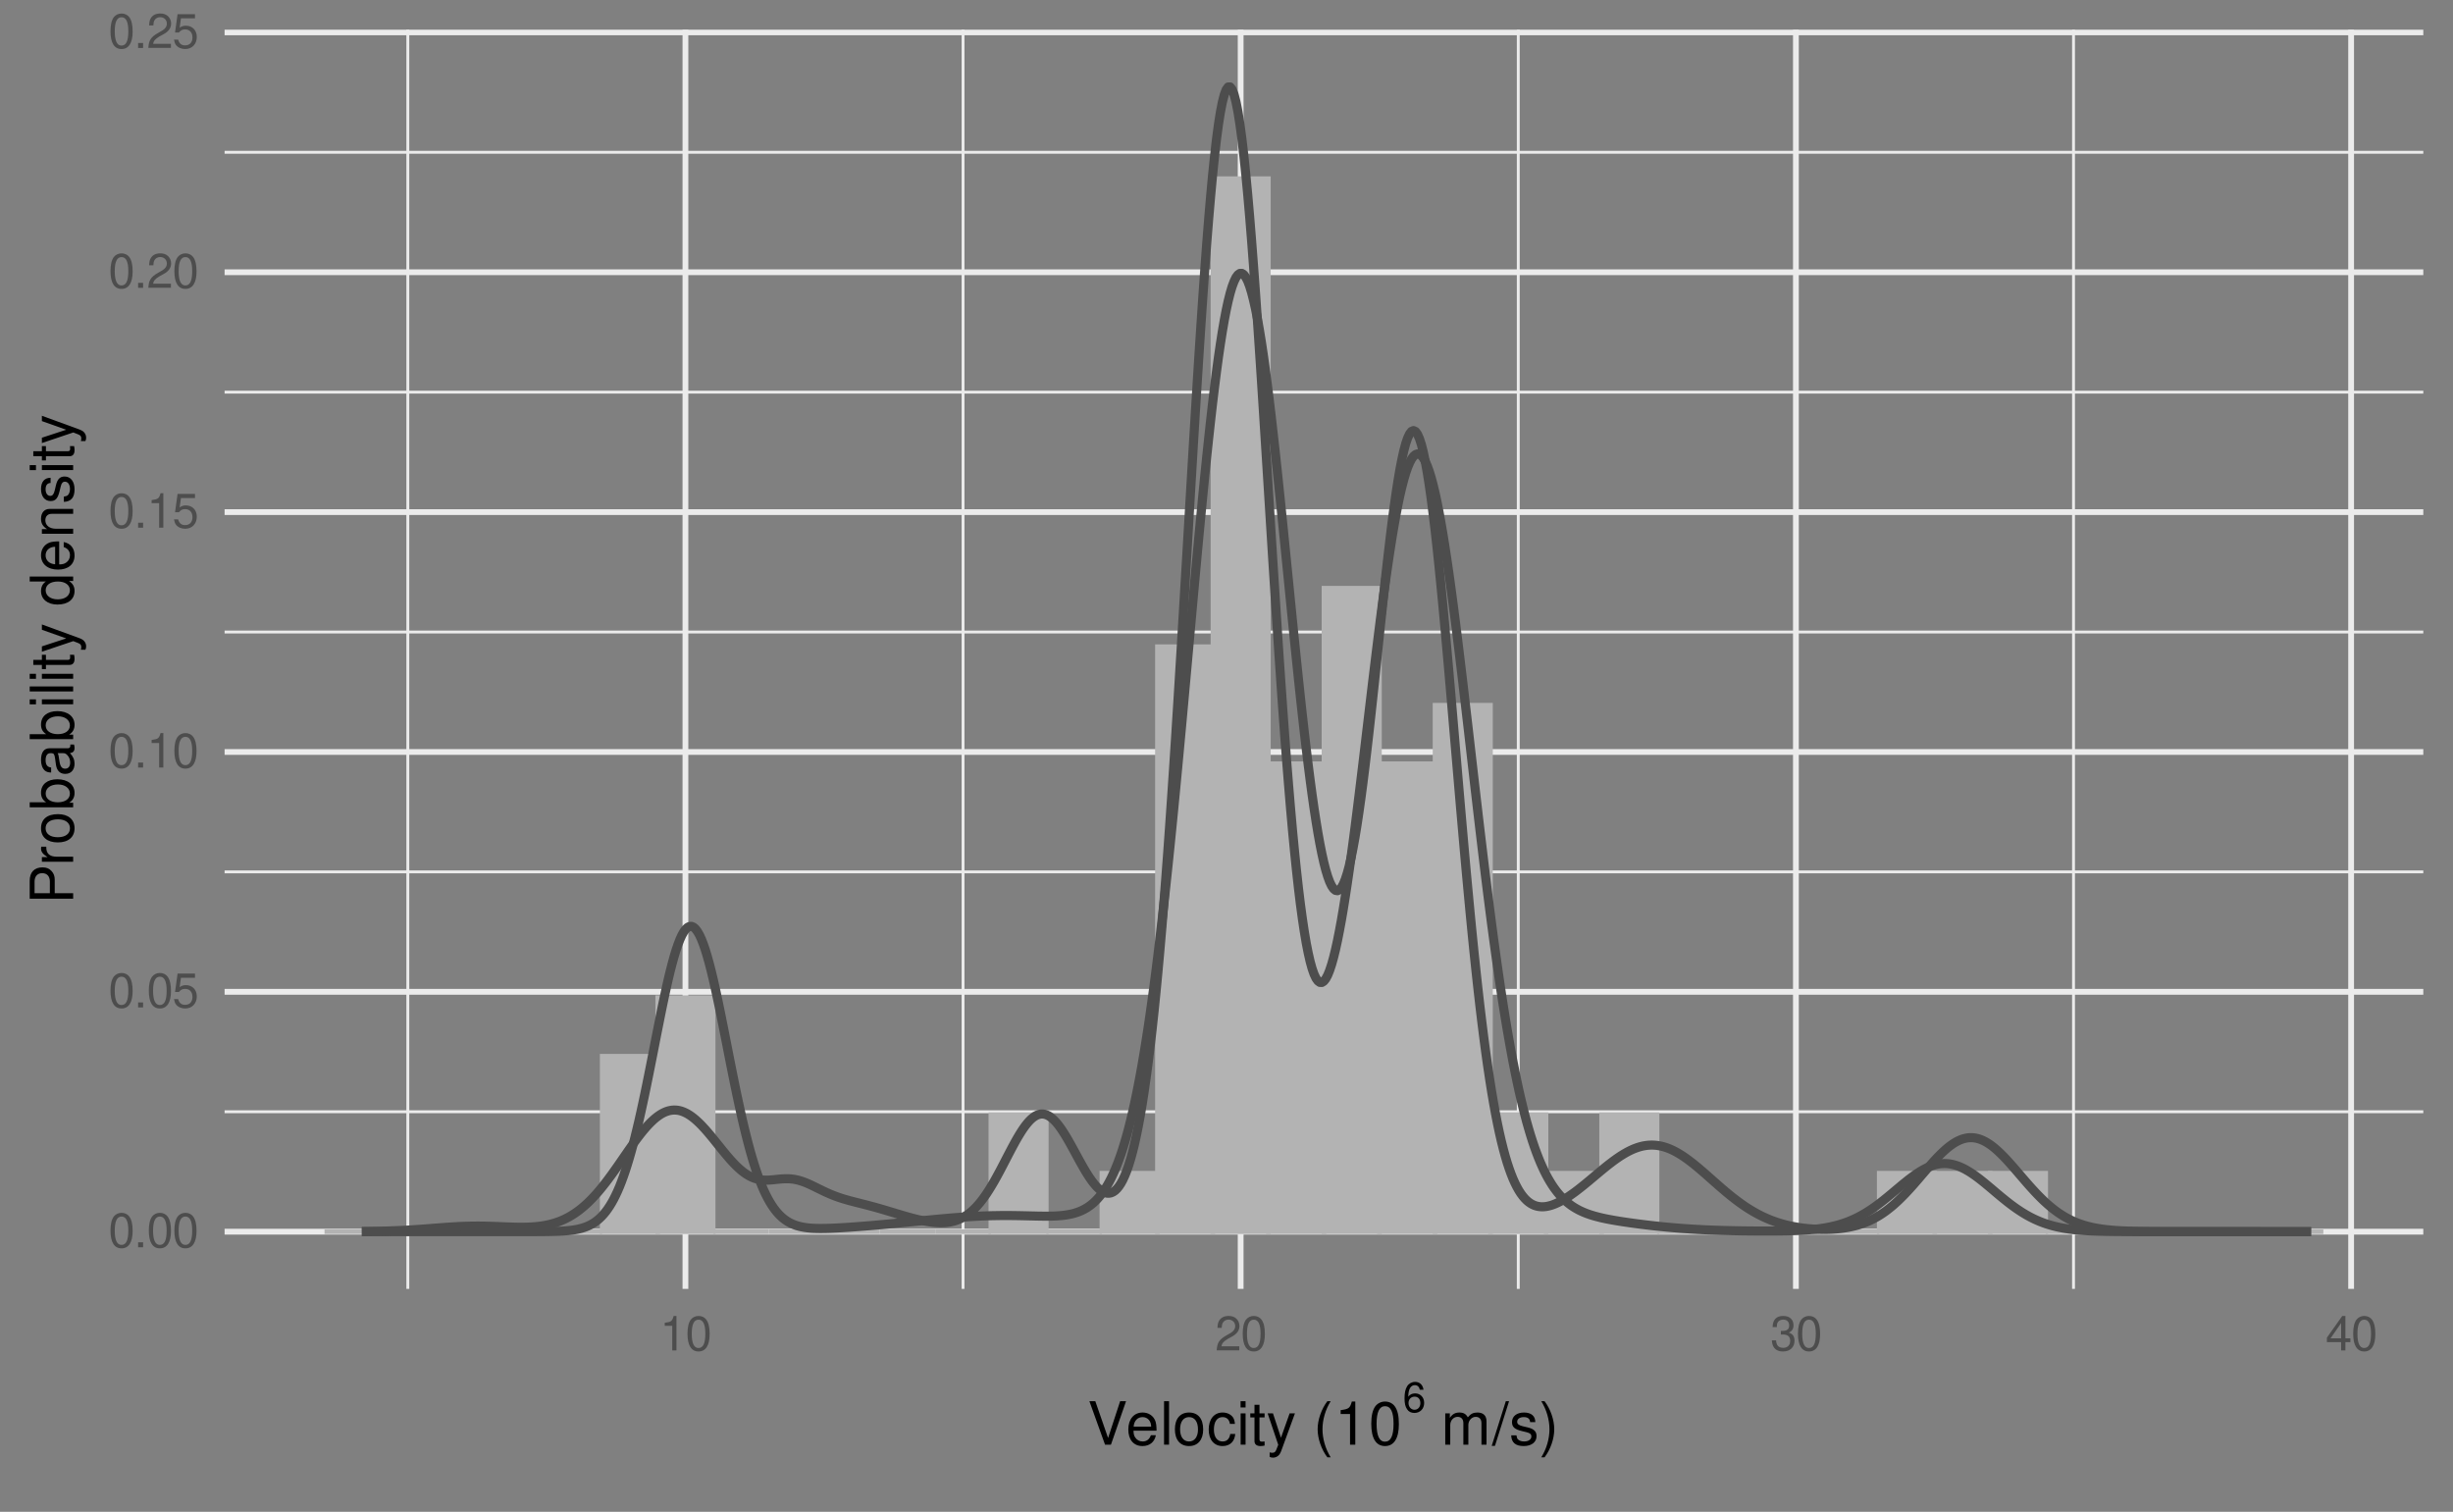 <?xml version="1.0" encoding="UTF-8"?>
<svg xmlns="http://www.w3.org/2000/svg" xmlns:xlink="http://www.w3.org/1999/xlink" width="576pt" height="355pt" viewBox="0 0 576 355" version="1.1">
<rect x="0" y="0" width="576" height="355" fill="#808080" stroke="none"/>
<defs>
<g>
<symbol overflow="visible" id="glyph0-0">
<path style="stroke:none;" d=""/>
</symbol>
<symbol overflow="visible" id="glyph0-1">
<path style="stroke:none;" d="M 3.078 -8.094 C 2.344 -8.094 1.672 -7.766 1.25 -7.219 C 0.734 -6.5 0.484 -5.422 0.484 -3.922 C 0.484 -1.188 1.375 0.25 3.078 0.25 C 4.766 0.25 5.688 -1.188 5.688 -3.859 C 5.688 -5.422 5.438 -6.469 4.906 -7.219 C 4.5 -7.781 3.828 -8.094 3.078 -8.094 Z M 3.078 -7.219 C 4.141 -7.219 4.672 -6.141 4.672 -3.938 C 4.672 -1.641 4.156 -0.562 3.062 -0.562 C 2.016 -0.562 1.484 -1.688 1.484 -3.906 C 1.484 -6.141 2.016 -7.219 3.078 -7.219 Z M 3.078 -7.219 "/>
</symbol>
<symbol overflow="visible" id="glyph0-2">
<path style="stroke:none;" d="M 2.141 -1.172 L 0.969 -1.172 L 0.969 0 L 2.141 0 Z M 2.141 -1.172 "/>
</symbol>
<symbol overflow="visible" id="glyph0-3">
<path style="stroke:none;" d="M 5.328 -7.938 L 1.234 -7.938 L 0.641 -3.625 L 1.547 -3.625 C 2 -4.172 2.391 -4.359 3.016 -4.359 C 4.078 -4.359 4.734 -3.625 4.734 -2.453 C 4.734 -1.312 4.078 -0.609 3 -0.609 C 2.141 -0.609 1.609 -1.047 1.375 -1.953 L 0.391 -1.953 C 0.531 -1.297 0.641 -0.984 0.875 -0.688 C 1.328 -0.094 2.125 0.25 3.031 0.25 C 4.625 0.25 5.75 -0.906 5.75 -2.594 C 5.75 -4.156 4.703 -5.234 3.188 -5.234 C 2.625 -5.234 2.172 -5.094 1.719 -4.75 L 2.031 -6.969 L 5.328 -6.969 Z M 5.328 -7.938 "/>
</symbol>
<symbol overflow="visible" id="glyph0-4">
<path style="stroke:none;" d="M 2.906 -5.766 L 2.906 0 L 3.891 0 L 3.891 -8.094 L 3.234 -8.094 C 2.891 -6.859 2.672 -6.688 1.141 -6.484 L 1.141 -5.766 Z M 2.906 -5.766 "/>
</symbol>
<symbol overflow="visible" id="glyph0-5">
<path style="stroke:none;" d="M 5.672 -0.969 L 1.484 -0.969 C 1.594 -1.641 1.953 -2.078 2.922 -2.672 L 4.047 -3.297 C 5.156 -3.906 5.719 -4.734 5.719 -5.734 C 5.719 -6.406 5.453 -7.031 4.984 -7.469 C 4.516 -7.891 3.938 -8.094 3.188 -8.094 C 2.172 -8.094 1.422 -7.734 0.984 -7.047 C 0.703 -6.625 0.578 -6.109 0.562 -5.297 L 1.547 -5.297 C 1.578 -5.844 1.641 -6.172 1.781 -6.438 C 2.031 -6.938 2.547 -7.234 3.141 -7.234 C 4.047 -7.234 4.719 -6.594 4.719 -5.719 C 4.719 -5.062 4.344 -4.5 3.641 -4.094 L 2.609 -3.5 C 0.953 -2.547 0.469 -1.781 0.375 -0.016 L 5.672 -0.016 Z M 5.672 -0.969 "/>
</symbol>
<symbol overflow="visible" id="glyph0-6">
<path style="stroke:none;" d="M 2.469 -3.734 L 3.016 -3.734 C 4.094 -3.734 4.656 -3.219 4.656 -2.25 C 4.656 -1.234 4.047 -0.609 3.031 -0.609 C 1.938 -0.609 1.406 -1.172 1.344 -2.359 L 0.359 -2.359 C 0.406 -1.703 0.516 -1.281 0.703 -0.922 C 1.125 -0.141 1.891 0.25 2.984 0.25 C 4.609 0.25 5.672 -0.734 5.672 -2.266 C 5.672 -3.297 5.281 -3.859 4.328 -4.188 C 5.062 -4.5 5.438 -5.047 5.438 -5.875 C 5.438 -7.266 4.531 -8.094 3.016 -8.094 C 1.406 -8.094 0.562 -7.203 0.531 -5.484 L 1.516 -5.484 C 1.531 -5.984 1.562 -6.266 1.688 -6.516 C 1.922 -6.969 2.406 -7.234 3.031 -7.234 C 3.906 -7.234 4.422 -6.703 4.422 -5.844 C 4.422 -5.266 4.219 -4.922 3.781 -4.734 C 3.516 -4.609 3.156 -4.578 2.469 -4.562 Z M 2.469 -3.734 "/>
</symbol>
<symbol overflow="visible" id="glyph0-7">
<path style="stroke:none;" d="M 3.656 -1.953 L 3.656 0 L 4.656 0 L 4.656 -1.953 L 5.828 -1.953 L 5.828 -2.844 L 4.656 -2.844 L 4.656 -8.094 L 3.922 -8.094 L 0.312 -3 L 0.312 -1.953 Z M 3.656 -2.844 L 1.172 -2.844 L 3.656 -6.422 Z M 3.656 -2.844 "/>
</symbol>
<symbol overflow="visible" id="glyph1-0">
<path style="stroke:none;" d=""/>
</symbol>
<symbol overflow="visible" id="glyph1-1">
<path style="stroke:none;" d="M 5.484 0 L 9.031 -10.203 L 7.641 -10.203 L 4.812 -1.562 L 1.812 -10.203 L 0.422 -10.203 L 4.094 0 Z M 5.484 0 "/>
</symbol>
<symbol overflow="visible" id="glyph1-2">
<path style="stroke:none;" d="M 7.188 -3.281 C 7.188 -4.391 7.094 -5.062 6.891 -5.609 C 6.406 -6.812 5.297 -7.547 3.922 -7.547 C 1.875 -7.547 0.562 -5.984 0.562 -3.562 C 0.562 -1.141 1.812 0.328 3.891 0.328 C 5.578 0.328 6.734 -0.625 7.031 -2.219 L 5.859 -2.219 C 5.531 -1.266 4.875 -0.75 3.938 -0.75 C 3.188 -0.75 2.562 -1.094 2.172 -1.703 C 1.891 -2.125 1.797 -2.547 1.781 -3.281 Z M 1.812 -4.234 C 1.906 -5.594 2.734 -6.469 3.906 -6.469 C 5.094 -6.469 5.922 -5.547 5.922 -4.234 Z M 1.812 -4.234 "/>
</symbol>
<symbol overflow="visible" id="glyph1-3">
<path style="stroke:none;" d="M 2.125 -10.203 L 0.953 -10.203 L 0.953 0 L 2.125 0 Z M 2.125 -10.203 "/>
</symbol>
<symbol overflow="visible" id="glyph1-4">
<path style="stroke:none;" d="M 3.812 -7.547 C 1.734 -7.547 0.5 -6.078 0.5 -3.609 C 0.5 -1.141 1.734 0.328 3.828 0.328 C 5.891 0.328 7.141 -1.141 7.141 -3.562 C 7.141 -6.109 5.938 -7.547 3.812 -7.547 Z M 3.828 -6.469 C 5.141 -6.469 5.922 -5.391 5.922 -3.562 C 5.922 -1.828 5.109 -0.75 3.828 -0.75 C 2.516 -0.75 1.719 -1.828 1.719 -3.609 C 1.719 -5.391 2.516 -6.469 3.828 -6.469 Z M 3.828 -6.469 "/>
</symbol>
<symbol overflow="visible" id="glyph1-5">
<path style="stroke:none;" d="M 6.594 -4.875 C 6.531 -5.594 6.391 -6.047 6.109 -6.453 C 5.594 -7.141 4.719 -7.547 3.703 -7.547 C 1.703 -7.547 0.438 -5.984 0.438 -3.547 C 0.438 -1.172 1.688 0.328 3.688 0.328 C 5.438 0.328 6.531 -0.734 6.672 -2.516 L 5.5 -2.516 C 5.312 -1.344 4.703 -0.75 3.703 -0.75 C 2.422 -0.75 1.656 -1.812 1.656 -3.547 C 1.656 -5.375 2.406 -6.469 3.688 -6.469 C 4.656 -6.469 5.281 -5.891 5.422 -4.875 Z M 6.594 -4.875 "/>
</symbol>
<symbol overflow="visible" id="glyph1-6">
<path style="stroke:none;" d="M 2.094 -7.344 L 0.938 -7.344 L 0.938 0 L 2.094 0 Z M 2.094 -10.203 L 0.922 -10.203 L 0.922 -8.734 L 2.094 -8.734 Z M 2.094 -10.203 "/>
</symbol>
<symbol overflow="visible" id="glyph1-7">
<path style="stroke:none;" d="M 3.562 -7.344 L 2.359 -7.344 L 2.359 -9.359 L 1.188 -9.359 L 1.188 -7.344 L 0.203 -7.344 L 0.203 -6.391 L 1.188 -6.391 L 1.188 -0.844 C 1.188 -0.078 1.688 0.328 2.609 0.328 C 2.906 0.328 3.156 0.297 3.562 0.219 L 3.562 -0.75 C 3.391 -0.719 3.234 -0.703 3 -0.703 C 2.484 -0.703 2.359 -0.844 2.359 -1.359 L 2.359 -6.391 L 3.562 -6.391 Z M 3.562 -7.344 "/>
</symbol>
<symbol overflow="visible" id="glyph1-8">
<path style="stroke:none;" d="M 5.438 -7.344 L 3.406 -1.625 L 1.531 -7.344 L 0.281 -7.344 L 2.766 0.031 L 2.312 1.188 C 2.109 1.703 1.859 1.906 1.375 1.906 C 1.172 1.906 1.016 1.875 0.75 1.812 L 0.75 2.875 C 1 3 1.234 3.047 1.547 3.047 C 1.922 3.047 2.328 2.922 2.625 2.703 C 3 2.438 3.203 2.125 3.438 1.547 L 6.688 -7.344 Z M 5.438 -7.344 "/>
</symbol>
<symbol overflow="visible" id="glyph1-9">
<path style="stroke:none;" d=""/>
</symbol>
<symbol overflow="visible" id="glyph1-10">
<path style="stroke:none;" d="M 3.297 -10.203 C 1.906 -8.375 1.016 -5.828 1.016 -3.625 C 1.016 -1.406 1.906 1.141 3.297 2.969 L 4.078 2.969 C 2.844 0.969 2.156 -1.391 2.156 -3.625 C 2.156 -5.859 2.844 -8.219 4.078 -10.203 Z M 3.297 -10.203 "/>
</symbol>
<symbol overflow="visible" id="glyph1-11">
<path style="stroke:none;" d="M 3.625 -7.203 L 3.625 0 L 4.859 0 L 4.859 -10.125 L 4.047 -10.125 C 3.609 -8.562 3.328 -8.359 1.422 -8.109 L 1.422 -7.203 Z M 3.625 -7.203 "/>
</symbol>
<symbol overflow="visible" id="glyph1-12">
<path style="stroke:none;" d="M 3.844 -10.125 C 2.922 -10.125 2.094 -9.703 1.562 -9.016 C 0.922 -8.125 0.609 -6.781 0.609 -4.906 C 0.609 -1.484 1.719 0.328 3.844 0.328 C 5.953 0.328 7.094 -1.484 7.094 -4.812 C 7.094 -6.781 6.797 -8.094 6.125 -9.016 C 5.609 -9.719 4.781 -10.125 3.844 -10.125 Z M 3.844 -9.031 C 5.188 -9.031 5.844 -7.672 5.844 -4.922 C 5.844 -2.047 5.188 -0.703 3.828 -0.703 C 2.516 -0.703 1.859 -2.094 1.859 -4.891 C 1.859 -7.672 2.516 -9.031 3.844 -9.031 Z M 3.844 -9.031 "/>
</symbol>
<symbol overflow="visible" id="glyph1-13">
<path style="stroke:none;" d="M 0.984 -7.344 L 0.984 0 L 2.156 0 L 2.156 -4.609 C 2.156 -5.672 2.922 -6.531 3.875 -6.531 C 4.75 -6.531 5.234 -5.984 5.234 -5.047 L 5.234 0 L 6.406 0 L 6.406 -4.609 C 6.406 -5.672 7.188 -6.531 8.141 -6.531 C 8.984 -6.531 9.484 -5.984 9.484 -5.047 L 9.484 0 L 10.672 0 L 10.672 -5.5 C 10.672 -6.812 9.906 -7.547 8.547 -7.547 C 7.562 -7.547 6.969 -7.25 6.281 -6.422 C 5.859 -7.203 5.266 -7.547 4.312 -7.547 C 3.328 -7.547 2.672 -7.188 2.062 -6.297 L 2.062 -7.344 Z M 0.984 -7.344 "/>
</symbol>
<symbol overflow="visible" id="glyph1-14">
<path style="stroke:none;" d="M 3.203 -10.203 L -0.109 0.281 L 0.656 0.281 L 3.969 -10.203 Z M 3.203 -10.203 "/>
</symbol>
<symbol overflow="visible" id="glyph1-15">
<path style="stroke:none;" d="M 6.125 -5.297 C 6.125 -6.734 5.172 -7.547 3.469 -7.547 C 1.766 -7.547 0.656 -6.656 0.656 -5.312 C 0.656 -4.156 1.25 -3.609 2.984 -3.188 L 4.078 -2.922 C 4.891 -2.734 5.203 -2.438 5.203 -1.922 C 5.203 -1.219 4.516 -0.75 3.5 -0.75 C 2.875 -0.75 2.344 -0.938 2.047 -1.25 C 1.859 -1.453 1.781 -1.672 1.703 -2.188 L 0.469 -2.188 C 0.531 -0.484 1.484 0.328 3.406 0.328 C 5.25 0.328 6.422 -0.594 6.422 -2 C 6.422 -3.094 5.812 -3.703 4.359 -4.047 L 3.234 -4.312 C 2.281 -4.531 1.875 -4.844 1.875 -5.359 C 1.875 -6.047 2.484 -6.469 3.438 -6.469 C 4.375 -6.469 4.875 -6.062 4.906 -5.297 Z M 6.125 -5.297 "/>
</symbol>
<symbol overflow="visible" id="glyph1-16">
<path style="stroke:none;" d="M 1.297 2.969 C 2.703 1.141 3.578 -1.406 3.578 -3.609 C 3.578 -5.828 2.703 -8.375 1.297 -10.203 L 0.531 -10.203 C 1.766 -8.203 2.453 -5.859 2.453 -3.609 C 2.453 -1.391 1.766 0.984 0.531 2.969 Z M 1.297 2.969 "/>
</symbol>
<symbol overflow="visible" id="glyph2-0">
<path style="stroke:none;" d=""/>
</symbol>
<symbol overflow="visible" id="glyph2-1">
<path style="stroke:none;" d="M 4.875 -5.234 C 4.719 -6.391 3.969 -7.078 2.906 -7.078 C 2.141 -7.078 1.453 -6.703 1.047 -6.078 C 0.609 -5.375 0.422 -4.516 0.422 -3.234 C 0.422 -2.031 0.594 -1.281 1.016 -0.656 C 1.375 -0.078 1.984 0.219 2.75 0.219 C 4.078 0.219 5.031 -0.766 5.031 -2.141 C 5.031 -3.453 4.141 -4.375 2.906 -4.375 C 2.219 -4.375 1.672 -4.109 1.297 -3.594 C 1.312 -5.344 1.859 -6.312 2.844 -6.312 C 3.453 -6.312 3.875 -5.922 4.016 -5.234 Z M 2.797 -3.609 C 3.625 -3.609 4.141 -3.016 4.141 -2.078 C 4.141 -1.188 3.562 -0.531 2.766 -0.531 C 1.953 -0.531 1.359 -1.219 1.359 -2.109 C 1.359 -3 1.938 -3.609 2.797 -3.609 Z M 2.797 -3.609 "/>
</symbol>
<symbol overflow="visible" id="glyph3-0">
<path style="stroke:none;" d=""/>
</symbol>
<symbol overflow="visible" id="glyph3-1">
<path style="stroke:none;" d="M -4.328 -2.578 L -4.328 -5.781 C -4.328 -6.578 -4.562 -7.203 -5.047 -7.75 C -5.609 -8.375 -6.266 -8.641 -7.203 -8.641 C -9.125 -8.641 -10.203 -7.5 -10.203 -5.484 L -10.203 -1.281 L 0 -1.281 L 0 -2.578 Z M -5.469 -2.578 L -9.062 -2.578 L -9.062 -5.297 C -9.062 -6.531 -8.391 -7.281 -7.266 -7.281 C -6.141 -7.281 -5.469 -6.531 -5.469 -5.297 Z M -5.469 -2.578 "/>
</symbol>
<symbol overflow="visible" id="glyph3-2">
<path style="stroke:none;" d="M -7.344 -0.969 L 0 -0.969 L 0 -2.141 L -3.812 -2.141 C -5.578 -2.156 -6.359 -2.891 -6.312 -4.5 L -7.5 -4.5 C -7.531 -4.297 -7.547 -4.188 -7.547 -4.047 C -7.547 -3.297 -7.094 -2.719 -6 -2.047 L -7.344 -2.047 Z M -7.344 -0.969 "/>
</symbol>
<symbol overflow="visible" id="glyph3-3">
<path style="stroke:none;" d="M -7.547 -3.812 C -7.547 -1.734 -6.078 -0.5 -3.609 -0.5 C -1.141 -0.5 0.328 -1.734 0.328 -3.828 C 0.328 -5.891 -1.141 -7.141 -3.562 -7.141 C -6.109 -7.141 -7.547 -5.938 -7.547 -3.812 Z M -6.469 -3.828 C -6.469 -5.141 -5.391 -5.922 -3.562 -5.922 C -1.828 -5.922 -0.75 -5.109 -0.75 -3.828 C -0.75 -2.516 -1.828 -1.719 -3.609 -1.719 C -5.391 -1.719 -6.469 -2.516 -6.469 -3.828 Z M -6.469 -3.828 "/>
</symbol>
<symbol overflow="visible" id="glyph3-4">
<path style="stroke:none;" d="M -10.203 -0.75 L 0 -0.75 L 0 -1.812 L -0.938 -1.812 C -0.078 -2.359 0.328 -3.109 0.328 -4.125 C 0.328 -6.062 -1.266 -7.328 -3.703 -7.328 C -6.078 -7.328 -7.547 -6.125 -7.547 -4.188 C -7.547 -3.172 -7.172 -2.469 -6.344 -1.922 L -10.203 -1.922 Z M -6.453 -3.969 C -6.453 -5.266 -5.312 -6.109 -3.562 -6.109 C -1.906 -6.109 -0.766 -5.234 -0.766 -3.969 C -0.766 -2.719 -1.891 -1.922 -3.609 -1.922 C -5.328 -1.922 -6.453 -2.719 -6.453 -3.969 Z M -6.453 -3.969 "/>
</symbol>
<symbol overflow="visible" id="glyph3-5">
<path style="stroke:none;" d="M -0.688 -7.484 C -0.656 -7.359 -0.656 -7.312 -0.656 -7.234 C -0.656 -6.828 -0.875 -6.609 -1.234 -6.609 L -5.547 -6.609 C -6.844 -6.609 -7.547 -5.656 -7.547 -3.844 C -7.547 -2.766 -7.234 -1.922 -6.688 -1.406 C -6.312 -1.078 -5.891 -0.938 -5.172 -0.906 L -5.172 -2.094 C -6.062 -2.188 -6.469 -2.719 -6.469 -3.812 C -6.469 -4.875 -6.078 -5.453 -5.375 -5.453 L -5.062 -5.453 C -4.562 -5.438 -4.375 -5.188 -4.25 -4.234 C -4.047 -2.578 -3.984 -2.328 -3.812 -1.875 C -3.438 -1.016 -2.797 -0.594 -1.844 -0.594 C -0.516 -0.594 0.328 -1.516 0.328 -3 C 0.328 -3.922 0 -4.656 -0.75 -5.484 C 0 -5.578 0.328 -5.938 0.328 -6.688 C 0.328 -6.938 0.297 -7.094 0.203 -7.484 Z M -2.312 -5.453 C -1.922 -5.453 -1.688 -5.328 -1.359 -4.984 C -0.922 -4.516 -0.703 -3.938 -0.703 -3.25 C -0.703 -2.344 -1.141 -1.812 -1.875 -1.812 C -2.641 -1.812 -3.031 -2.312 -3.219 -3.562 C -3.391 -4.812 -3.438 -5.047 -3.625 -5.453 Z M -2.312 -5.453 "/>
</symbol>
<symbol overflow="visible" id="glyph3-6">
<path style="stroke:none;" d="M -7.344 -2.094 L -7.344 -0.938 L 0 -0.938 L 0 -2.094 Z M -10.203 -2.094 L -10.203 -0.922 L -8.734 -0.922 L -8.734 -2.094 Z M -10.203 -2.094 "/>
</symbol>
<symbol overflow="visible" id="glyph3-7">
<path style="stroke:none;" d="M -10.203 -2.125 L -10.203 -0.953 L 0 -0.953 L 0 -2.125 Z M -10.203 -2.125 "/>
</symbol>
<symbol overflow="visible" id="glyph3-8">
<path style="stroke:none;" d="M -7.344 -3.562 L -7.344 -2.359 L -9.359 -2.359 L -9.359 -1.188 L -7.344 -1.188 L -7.344 -0.203 L -6.391 -0.203 L -6.391 -1.188 L -0.844 -1.188 C -0.078 -1.188 0.328 -1.688 0.328 -2.609 C 0.328 -2.906 0.297 -3.156 0.219 -3.562 L -0.75 -3.562 C -0.719 -3.391 -0.703 -3.234 -0.703 -3 C -0.703 -2.484 -0.844 -2.359 -1.359 -2.359 L -6.391 -2.359 L -6.391 -3.562 Z M -7.344 -3.562 "/>
</symbol>
<symbol overflow="visible" id="glyph3-9">
<path style="stroke:none;" d="M -7.344 -5.438 L -1.625 -3.406 L -7.344 -1.531 L -7.344 -0.281 L 0.031 -2.766 L 1.188 -2.312 C 1.703 -2.109 1.906 -1.859 1.906 -1.375 C 1.906 -1.172 1.875 -1.016 1.812 -0.75 L 2.875 -0.75 C 3 -1 3.047 -1.234 3.047 -1.547 C 3.047 -1.922 2.922 -2.328 2.703 -2.625 C 2.438 -3 2.125 -3.203 1.547 -3.438 L -7.344 -6.688 Z M -7.344 -5.438 "/>
</symbol>
<symbol overflow="visible" id="glyph3-10">
<path style="stroke:none;" d=""/>
</symbol>
<symbol overflow="visible" id="glyph3-11">
<path style="stroke:none;" d="M -10.203 -6.938 L -10.203 -5.766 L -6.406 -5.766 C -7.156 -5.281 -7.547 -4.5 -7.547 -3.516 C -7.547 -1.609 -6.016 -0.359 -3.688 -0.359 C -1.203 -0.359 0.328 -1.562 0.328 -3.562 C 0.328 -4.562 -0.062 -5.266 -0.969 -5.891 L 0 -5.891 L 0 -6.938 Z M -6.453 -3.703 C -6.453 -4.969 -5.344 -5.766 -3.578 -5.766 C -1.891 -5.766 -0.766 -4.953 -0.766 -3.719 C -0.766 -2.438 -1.906 -1.578 -3.609 -1.578 C -5.312 -1.578 -6.453 -2.438 -6.453 -3.703 Z M -6.453 -3.703 "/>
</symbol>
<symbol overflow="visible" id="glyph3-12">
<path style="stroke:none;" d="M -3.281 -7.188 C -4.391 -7.188 -5.062 -7.094 -5.609 -6.891 C -6.812 -6.406 -7.547 -5.297 -7.547 -3.922 C -7.547 -1.875 -5.984 -0.562 -3.562 -0.562 C -1.141 -0.562 0.328 -1.812 0.328 -3.891 C 0.328 -5.578 -0.625 -6.734 -2.219 -7.031 L -2.219 -5.859 C -1.266 -5.531 -0.75 -4.875 -0.75 -3.938 C -0.75 -3.188 -1.094 -2.562 -1.703 -2.172 C -2.125 -1.891 -2.547 -1.797 -3.281 -1.781 Z M -4.234 -1.812 C -5.594 -1.906 -6.469 -2.734 -6.469 -3.906 C -6.469 -5.094 -5.547 -5.922 -4.234 -5.922 Z M -4.234 -1.812 "/>
</symbol>
<symbol overflow="visible" id="glyph3-13">
<path style="stroke:none;" d="M -7.344 -0.984 L 0 -0.984 L 0 -2.156 L -4.047 -2.156 C -5.547 -2.156 -6.531 -2.938 -6.531 -4.141 C -6.531 -5.062 -5.969 -5.656 -5.078 -5.656 L 0 -5.656 L 0 -6.812 L -5.547 -6.812 C -6.766 -6.812 -7.547 -5.906 -7.547 -4.5 C -7.547 -3.406 -7.125 -2.703 -6.109 -2.062 L -7.344 -2.062 Z M -7.344 -0.984 "/>
</symbol>
<symbol overflow="visible" id="glyph3-14">
<path style="stroke:none;" d="M -5.297 -6.125 C -6.734 -6.125 -7.547 -5.172 -7.547 -3.469 C -7.547 -1.766 -6.656 -0.656 -5.312 -0.656 C -4.156 -0.656 -3.609 -1.25 -3.188 -2.984 L -2.922 -4.078 C -2.734 -4.891 -2.438 -5.203 -1.922 -5.203 C -1.219 -5.203 -0.75 -4.516 -0.75 -3.5 C -0.75 -2.875 -0.938 -2.344 -1.25 -2.047 C -1.453 -1.859 -1.672 -1.781 -2.188 -1.703 L -2.188 -0.469 C -0.484 -0.531 0.328 -1.484 0.328 -3.406 C 0.328 -5.25 -0.594 -6.422 -2 -6.422 C -3.094 -6.422 -3.703 -5.812 -4.047 -4.359 L -4.312 -3.234 C -4.531 -2.281 -4.844 -1.875 -5.359 -1.875 C -6.047 -1.875 -6.469 -2.484 -6.469 -3.438 C -6.469 -4.375 -6.062 -4.875 -5.297 -4.906 Z M -5.297 -6.125 "/>
</symbol>
</g>
<clipPath id="clip1">
  <path d="M 52.738 260 L 569.027 260 L 569.027 262 L 52.738 262 Z M 52.738 260 "/>
</clipPath>
<clipPath id="clip2">
  <path d="M 52.738 204 L 569.027 204 L 569.027 206 L 52.738 206 Z M 52.738 204 "/>
</clipPath>
<clipPath id="clip3">
  <path d="M 52.738 148 L 569.027 148 L 569.027 149 L 52.738 149 Z M 52.738 148 "/>
</clipPath>
<clipPath id="clip4">
  <path d="M 52.738 91 L 569.027 91 L 569.027 93 L 52.738 93 Z M 52.738 91 "/>
</clipPath>
<clipPath id="clip5">
  <path d="M 52.738 35 L 569.027 35 L 569.027 37 L 52.738 37 Z M 52.738 35 "/>
</clipPath>
<clipPath id="clip6">
  <path d="M 95 6.973 L 97 6.973 L 97 302.66 L 95 302.66 Z M 95 6.973 "/>
</clipPath>
<clipPath id="clip7">
  <path d="M 225 6.973 L 227 6.973 L 227 302.66 L 225 302.66 Z M 225 6.973 "/>
</clipPath>
<clipPath id="clip8">
  <path d="M 356 6.973 L 357 6.973 L 357 302.66 L 356 302.66 Z M 356 6.973 "/>
</clipPath>
<clipPath id="clip9">
  <path d="M 486 6.973 L 488 6.973 L 488 302.66 L 486 302.66 Z M 486 6.973 "/>
</clipPath>
<clipPath id="clip10">
  <path d="M 52.738 288 L 569.027 288 L 569.027 290 L 52.738 290 Z M 52.738 288 "/>
</clipPath>
<clipPath id="clip11">
  <path d="M 52.738 232 L 569.027 232 L 569.027 234 L 52.738 234 Z M 52.738 232 "/>
</clipPath>
<clipPath id="clip12">
  <path d="M 52.738 175 L 569.027 175 L 569.027 178 L 52.738 178 Z M 52.738 175 "/>
</clipPath>
<clipPath id="clip13">
  <path d="M 52.738 119 L 569.027 119 L 569.027 121 L 52.738 121 Z M 52.738 119 "/>
</clipPath>
<clipPath id="clip14">
  <path d="M 52.738 63 L 569.027 63 L 569.027 65 L 52.738 65 Z M 52.738 63 "/>
</clipPath>
<clipPath id="clip15">
  <path d="M 52.738 6.973 L 569.027 6.973 L 569.027 9 L 52.738 9 Z M 52.738 6.973 "/>
</clipPath>
<clipPath id="clip16">
  <path d="M 160 6.973 L 162 6.973 L 162 302.66 L 160 302.66 Z M 160 6.973 "/>
</clipPath>
<clipPath id="clip17">
  <path d="M 290 6.973 L 293 6.973 L 293 302.66 L 290 302.66 Z M 290 6.973 "/>
</clipPath>
<clipPath id="clip18">
  <path d="M 421 6.973 L 423 6.973 L 423 302.66 L 421 302.66 Z M 421 6.973 "/>
</clipPath>
<clipPath id="clip19">
  <path d="M 551 6.973 L 553 6.973 L 553 302.66 L 551 302.66 Z M 551 6.973 "/>
</clipPath>
</defs>
<g id="surface104">
<g clip-path="url(#clip1)" clip-rule="nonzero">
<path style="fill:none;stroke-width:0.679;stroke-linecap:butt;stroke-linejoin:round;stroke:rgb(92.157%,92.157%,92.157%);stroke-opacity:1;stroke-miterlimit:10;" d="M 52.738 261.059 L 569.027 261.059 "/>
</g>
<g clip-path="url(#clip2)" clip-rule="nonzero">
<path style="fill:none;stroke-width:0.679;stroke-linecap:butt;stroke-linejoin:round;stroke:rgb(92.157%,92.157%,92.157%);stroke-opacity:1;stroke-miterlimit:10;" d="M 52.738 204.734 L 569.027 204.734 "/>
</g>
<g clip-path="url(#clip3)" clip-rule="nonzero">
<path style="fill:none;stroke-width:0.679;stroke-linecap:butt;stroke-linejoin:round;stroke:rgb(92.157%,92.157%,92.157%);stroke-opacity:1;stroke-miterlimit:10;" d="M 52.738 148.41 L 569.027 148.41 "/>
</g>
<g clip-path="url(#clip4)" clip-rule="nonzero">
<path style="fill:none;stroke-width:0.679;stroke-linecap:butt;stroke-linejoin:round;stroke:rgb(92.157%,92.157%,92.157%);stroke-opacity:1;stroke-miterlimit:10;" d="M 52.738 92.086 L 569.027 92.086 "/>
</g>
<g clip-path="url(#clip5)" clip-rule="nonzero">
<path style="fill:none;stroke-width:0.679;stroke-linecap:butt;stroke-linejoin:round;stroke:rgb(92.157%,92.157%,92.157%);stroke-opacity:1;stroke-miterlimit:10;" d="M 52.738 35.762 L 569.027 35.762 "/>
</g>
<g clip-path="url(#clip6)" clip-rule="nonzero">
<path style="fill:none;stroke-width:0.679;stroke-linecap:butt;stroke-linejoin:round;stroke:rgb(92.157%,92.157%,92.157%);stroke-opacity:1;stroke-miterlimit:10;" d="M 95.762 302.664 L 95.762 6.973 "/>
</g>
<g clip-path="url(#clip7)" clip-rule="nonzero">
<path style="fill:none;stroke-width:0.679;stroke-linecap:butt;stroke-linejoin:round;stroke:rgb(92.157%,92.157%,92.157%);stroke-opacity:1;stroke-miterlimit:10;" d="M 226.137 302.664 L 226.137 6.973 "/>
</g>
<g clip-path="url(#clip8)" clip-rule="nonzero">
<path style="fill:none;stroke-width:0.679;stroke-linecap:butt;stroke-linejoin:round;stroke:rgb(92.157%,92.157%,92.157%);stroke-opacity:1;stroke-miterlimit:10;" d="M 356.512 302.664 L 356.512 6.973 "/>
</g>
<g clip-path="url(#clip9)" clip-rule="nonzero">
<path style="fill:none;stroke-width:0.679;stroke-linecap:butt;stroke-linejoin:round;stroke:rgb(92.157%,92.157%,92.157%);stroke-opacity:1;stroke-miterlimit:10;" d="M 486.891 302.664 L 486.891 6.973 "/>
</g>
<g clip-path="url(#clip10)" clip-rule="nonzero">
<path style="fill:none;stroke-width:1.358;stroke-linecap:butt;stroke-linejoin:round;stroke:rgb(92.157%,92.157%,92.157%);stroke-opacity:1;stroke-miterlimit:10;" d="M 52.738 289.223 L 569.027 289.223 "/>
</g>
<g clip-path="url(#clip11)" clip-rule="nonzero">
<path style="fill:none;stroke-width:1.358;stroke-linecap:butt;stroke-linejoin:round;stroke:rgb(92.157%,92.157%,92.157%);stroke-opacity:1;stroke-miterlimit:10;" d="M 52.738 232.898 L 569.027 232.898 "/>
</g>
<g clip-path="url(#clip12)" clip-rule="nonzero">
<path style="fill:none;stroke-width:1.358;stroke-linecap:butt;stroke-linejoin:round;stroke:rgb(92.157%,92.157%,92.157%);stroke-opacity:1;stroke-miterlimit:10;" d="M 52.738 176.574 L 569.027 176.574 "/>
</g>
<g clip-path="url(#clip13)" clip-rule="nonzero">
<path style="fill:none;stroke-width:1.358;stroke-linecap:butt;stroke-linejoin:round;stroke:rgb(92.157%,92.157%,92.157%);stroke-opacity:1;stroke-miterlimit:10;" d="M 52.738 120.25 L 569.027 120.25 "/>
</g>
<g clip-path="url(#clip14)" clip-rule="nonzero">
<path style="fill:none;stroke-width:1.358;stroke-linecap:butt;stroke-linejoin:round;stroke:rgb(92.157%,92.157%,92.157%);stroke-opacity:1;stroke-miterlimit:10;" d="M 52.738 63.926 L 569.027 63.926 "/>
</g>
<g clip-path="url(#clip15)" clip-rule="nonzero">
<path style="fill:none;stroke-width:1.358;stroke-linecap:butt;stroke-linejoin:round;stroke:rgb(92.157%,92.157%,92.157%);stroke-opacity:1;stroke-miterlimit:10;" d="M 52.738 7.602 L 569.027 7.602 "/>
</g>
<g clip-path="url(#clip16)" clip-rule="nonzero">
<path style="fill:none;stroke-width:1.358;stroke-linecap:butt;stroke-linejoin:round;stroke:rgb(92.157%,92.157%,92.157%);stroke-opacity:1;stroke-miterlimit:10;" d="M 160.949 302.664 L 160.949 6.973 "/>
</g>
<g clip-path="url(#clip17)" clip-rule="nonzero">
<path style="fill:none;stroke-width:1.358;stroke-linecap:butt;stroke-linejoin:round;stroke:rgb(92.157%,92.157%,92.157%);stroke-opacity:1;stroke-miterlimit:10;" d="M 291.324 302.664 L 291.324 6.973 "/>
</g>
<g clip-path="url(#clip18)" clip-rule="nonzero">
<path style="fill:none;stroke-width:1.358;stroke-linecap:butt;stroke-linejoin:round;stroke:rgb(92.157%,92.157%,92.157%);stroke-opacity:1;stroke-miterlimit:10;" d="M 421.703 302.664 L 421.703 6.973 "/>
</g>
<g clip-path="url(#clip19)" clip-rule="nonzero">
<path style="fill:none;stroke-width:1.358;stroke-linecap:butt;stroke-linejoin:round;stroke:rgb(92.157%,92.157%,92.157%);stroke-opacity:1;stroke-miterlimit:10;" d="M 552.078 302.664 L 552.078 6.973 "/>
</g>
<path style="fill:none;stroke-width:1.067;stroke-linecap:square;stroke-linejoin:miter;stroke:rgb(70.196%,70.196%,70.196%);stroke-opacity:1;stroke-miterlimit:10;" d="M 76.203 289.223 L 89.242 289.223 Z M 76.203 289.223 "/>
<path style="fill:none;stroke-width:1.067;stroke-linecap:square;stroke-linejoin:miter;stroke:rgb(70.196%,70.196%,70.196%);stroke-opacity:1;stroke-miterlimit:10;" d="M 89.242 289.223 L 102.281 289.223 Z M 89.242 289.223 "/>
<path style="fill:none;stroke-width:1.067;stroke-linecap:square;stroke-linejoin:miter;stroke:rgb(70.196%,70.196%,70.196%);stroke-opacity:1;stroke-miterlimit:10;" d="M 102.281 289.223 L 115.32 289.223 Z M 102.281 289.223 "/>
<path style="fill:none;stroke-width:1.067;stroke-linecap:square;stroke-linejoin:miter;stroke:rgb(70.196%,70.196%,70.196%);stroke-opacity:1;stroke-miterlimit:10;" d="M 115.316 289.223 L 128.355 289.223 Z M 115.316 289.223 "/>
<path style="fill:none;stroke-width:1.067;stroke-linecap:square;stroke-linejoin:miter;stroke:rgb(70.196%,70.196%,70.196%);stroke-opacity:1;stroke-miterlimit:10;" d="M 128.355 289.223 L 141.395 289.223 Z M 128.355 289.223 "/>
<path style="fill-rule:nonzero;fill:rgb(70.196%,70.196%,70.196%);fill-opacity:1;stroke-width:1.067;stroke-linecap:square;stroke-linejoin:miter;stroke:rgb(70.196%,70.196%,70.196%);stroke-opacity:1;stroke-miterlimit:10;" d="M 141.395 289.223 L 154.434 289.223 L 154.434 248.012 L 141.395 248.012 Z M 141.395 289.223 "/>
<path style="fill-rule:nonzero;fill:rgb(70.196%,70.196%,70.196%);fill-opacity:1;stroke-width:1.067;stroke-linecap:square;stroke-linejoin:miter;stroke:rgb(70.196%,70.196%,70.196%);stroke-opacity:1;stroke-miterlimit:10;" d="M 154.43 289.223 L 167.469 289.223 L 167.469 234.273 L 154.43 234.273 Z M 154.43 289.223 "/>
<path style="fill:none;stroke-width:1.067;stroke-linecap:square;stroke-linejoin:miter;stroke:rgb(70.196%,70.196%,70.196%);stroke-opacity:1;stroke-miterlimit:10;" d="M 167.469 289.223 L 180.508 289.223 Z M 167.469 289.223 "/>
<path style="fill:none;stroke-width:1.067;stroke-linecap:square;stroke-linejoin:miter;stroke:rgb(70.196%,70.196%,70.196%);stroke-opacity:1;stroke-miterlimit:10;" d="M 180.504 289.223 L 193.543 289.223 Z M 180.504 289.223 "/>
<path style="fill:none;stroke-width:1.067;stroke-linecap:square;stroke-linejoin:miter;stroke:rgb(70.196%,70.196%,70.196%);stroke-opacity:1;stroke-miterlimit:10;" d="M 193.543 289.223 L 206.582 289.223 Z M 193.543 289.223 "/>
<path style="fill:none;stroke-width:1.067;stroke-linecap:square;stroke-linejoin:miter;stroke:rgb(70.196%,70.196%,70.196%);stroke-opacity:1;stroke-miterlimit:10;" d="M 206.582 289.223 L 219.621 289.223 Z M 206.582 289.223 "/>
<path style="fill:none;stroke-width:1.067;stroke-linecap:square;stroke-linejoin:miter;stroke:rgb(70.196%,70.196%,70.196%);stroke-opacity:1;stroke-miterlimit:10;" d="M 219.617 289.223 L 232.656 289.223 Z M 219.617 289.223 "/>
<path style="fill-rule:nonzero;fill:rgb(70.196%,70.196%,70.196%);fill-opacity:1;stroke-width:1.067;stroke-linecap:square;stroke-linejoin:miter;stroke:rgb(70.196%,70.196%,70.196%);stroke-opacity:1;stroke-miterlimit:10;" d="M 232.656 289.223 L 245.695 289.223 L 245.695 261.746 L 232.656 261.746 Z M 232.656 289.223 "/>
<path style="fill:none;stroke-width:1.067;stroke-linecap:square;stroke-linejoin:miter;stroke:rgb(70.196%,70.196%,70.196%);stroke-opacity:1;stroke-miterlimit:10;" d="M 245.695 289.223 L 258.734 289.223 Z M 245.695 289.223 "/>
<path style="fill-rule:nonzero;fill:rgb(70.196%,70.196%,70.196%);fill-opacity:1;stroke-width:1.067;stroke-linecap:square;stroke-linejoin:miter;stroke:rgb(70.196%,70.196%,70.196%);stroke-opacity:1;stroke-miterlimit:10;" d="M 258.73 289.223 L 271.77 289.223 L 271.77 275.484 L 258.73 275.484 Z M 258.73 289.223 "/>
<path style="fill-rule:nonzero;fill:rgb(70.196%,70.196%,70.196%);fill-opacity:1;stroke-width:1.067;stroke-linecap:square;stroke-linejoin:miter;stroke:rgb(70.196%,70.196%,70.196%);stroke-opacity:1;stroke-miterlimit:10;" d="M 271.77 289.223 L 284.809 289.223 L 284.809 151.848 L 271.77 151.848 Z M 271.77 289.223 "/>
<path style="fill-rule:nonzero;fill:rgb(70.196%,70.196%,70.196%);fill-opacity:1;stroke-width:1.067;stroke-linecap:square;stroke-linejoin:miter;stroke:rgb(70.196%,70.196%,70.196%);stroke-opacity:1;stroke-miterlimit:10;" d="M 284.805 289.223 L 297.844 289.223 L 297.844 41.945 L 284.805 41.945 Z M 284.805 289.223 "/>
<path style="fill-rule:nonzero;fill:rgb(70.196%,70.196%,70.196%);fill-opacity:1;stroke-width:1.067;stroke-linecap:square;stroke-linejoin:miter;stroke:rgb(70.196%,70.196%,70.196%);stroke-opacity:1;stroke-miterlimit:10;" d="M 297.844 289.223 L 310.883 289.223 L 310.883 179.32 L 297.844 179.32 Z M 297.844 289.223 "/>
<path style="fill-rule:nonzero;fill:rgb(70.196%,70.196%,70.196%);fill-opacity:1;stroke-width:1.067;stroke-linecap:square;stroke-linejoin:miter;stroke:rgb(70.196%,70.196%,70.196%);stroke-opacity:1;stroke-miterlimit:10;" d="M 310.883 289.223 L 323.922 289.223 L 323.922 138.109 L 310.883 138.109 Z M 310.883 289.223 "/>
<path style="fill-rule:nonzero;fill:rgb(70.196%,70.196%,70.196%);fill-opacity:1;stroke-width:1.067;stroke-linecap:square;stroke-linejoin:miter;stroke:rgb(70.196%,70.196%,70.196%);stroke-opacity:1;stroke-miterlimit:10;" d="M 323.918 289.223 L 336.957 289.223 L 336.957 179.32 L 323.918 179.32 Z M 323.918 289.223 "/>
<path style="fill-rule:nonzero;fill:rgb(70.196%,70.196%,70.196%);fill-opacity:1;stroke-width:1.067;stroke-linecap:square;stroke-linejoin:miter;stroke:rgb(70.196%,70.196%,70.196%);stroke-opacity:1;stroke-miterlimit:10;" d="M 336.957 289.223 L 349.996 289.223 L 349.996 165.586 L 336.957 165.586 Z M 336.957 289.223 "/>
<path style="fill-rule:nonzero;fill:rgb(70.196%,70.196%,70.196%);fill-opacity:1;stroke-width:1.067;stroke-linecap:square;stroke-linejoin:miter;stroke:rgb(70.196%,70.196%,70.196%);stroke-opacity:1;stroke-miterlimit:10;" d="M 349.996 289.223 L 363.035 289.223 L 363.035 261.746 L 349.996 261.746 Z M 349.996 289.223 "/>
<path style="fill-rule:nonzero;fill:rgb(70.196%,70.196%,70.196%);fill-opacity:1;stroke-width:1.067;stroke-linecap:square;stroke-linejoin:miter;stroke:rgb(70.196%,70.196%,70.196%);stroke-opacity:1;stroke-miterlimit:10;" d="M 363.031 289.223 L 376.07 289.223 L 376.07 275.484 L 363.031 275.484 Z M 363.031 289.223 "/>
<path style="fill-rule:nonzero;fill:rgb(70.196%,70.196%,70.196%);fill-opacity:1;stroke-width:1.067;stroke-linecap:square;stroke-linejoin:miter;stroke:rgb(70.196%,70.196%,70.196%);stroke-opacity:1;stroke-miterlimit:10;" d="M 376.07 289.223 L 389.109 289.223 L 389.109 261.746 L 376.07 261.746 Z M 376.07 289.223 "/>
<path style="fill:none;stroke-width:1.067;stroke-linecap:square;stroke-linejoin:miter;stroke:rgb(70.196%,70.196%,70.196%);stroke-opacity:1;stroke-miterlimit:10;" d="M 389.105 289.223 L 402.145 289.223 Z M 389.105 289.223 "/>
<path style="fill:none;stroke-width:1.067;stroke-linecap:square;stroke-linejoin:miter;stroke:rgb(70.196%,70.196%,70.196%);stroke-opacity:1;stroke-miterlimit:10;" d="M 402.145 289.223 L 415.184 289.223 Z M 402.145 289.223 "/>
<path style="fill:none;stroke-width:1.067;stroke-linecap:square;stroke-linejoin:miter;stroke:rgb(70.196%,70.196%,70.196%);stroke-opacity:1;stroke-miterlimit:10;" d="M 415.184 289.223 L 428.223 289.223 Z M 415.184 289.223 "/>
<path style="fill:none;stroke-width:1.067;stroke-linecap:square;stroke-linejoin:miter;stroke:rgb(70.196%,70.196%,70.196%);stroke-opacity:1;stroke-miterlimit:10;" d="M 428.219 289.223 L 441.258 289.223 Z M 428.219 289.223 "/>
<path style="fill-rule:nonzero;fill:rgb(70.196%,70.196%,70.196%);fill-opacity:1;stroke-width:1.067;stroke-linecap:square;stroke-linejoin:miter;stroke:rgb(70.196%,70.196%,70.196%);stroke-opacity:1;stroke-miterlimit:10;" d="M 441.258 289.223 L 454.297 289.223 L 454.297 275.484 L 441.258 275.484 Z M 441.258 289.223 "/>
<path style="fill-rule:nonzero;fill:rgb(70.196%,70.196%,70.196%);fill-opacity:1;stroke-width:1.067;stroke-linecap:square;stroke-linejoin:miter;stroke:rgb(70.196%,70.196%,70.196%);stroke-opacity:1;stroke-miterlimit:10;" d="M 454.297 289.223 L 467.336 289.223 L 467.336 275.484 L 454.297 275.484 Z M 454.297 289.223 "/>
<path style="fill-rule:nonzero;fill:rgb(70.196%,70.196%,70.196%);fill-opacity:1;stroke-width:1.067;stroke-linecap:square;stroke-linejoin:miter;stroke:rgb(70.196%,70.196%,70.196%);stroke-opacity:1;stroke-miterlimit:10;" d="M 467.332 289.223 L 480.371 289.223 L 480.371 275.484 L 467.332 275.484 Z M 467.332 289.223 "/>
<path style="fill:none;stroke-width:1.067;stroke-linecap:square;stroke-linejoin:miter;stroke:rgb(70.196%,70.196%,70.196%);stroke-opacity:1;stroke-miterlimit:10;" d="M 480.371 289.223 L 493.41 289.223 Z M 480.371 289.223 "/>
<path style="fill:none;stroke-width:1.067;stroke-linecap:square;stroke-linejoin:miter;stroke:rgb(70.196%,70.196%,70.196%);stroke-opacity:1;stroke-miterlimit:10;" d="M 493.406 289.223 L 506.445 289.223 Z M 493.406 289.223 "/>
<path style="fill:none;stroke-width:1.067;stroke-linecap:square;stroke-linejoin:miter;stroke:rgb(70.196%,70.196%,70.196%);stroke-opacity:1;stroke-miterlimit:10;" d="M 506.445 289.223 L 519.484 289.223 Z M 506.445 289.223 "/>
<path style="fill:none;stroke-width:1.067;stroke-linecap:square;stroke-linejoin:miter;stroke:rgb(70.196%,70.196%,70.196%);stroke-opacity:1;stroke-miterlimit:10;" d="M 519.484 289.223 L 532.523 289.223 Z M 519.484 289.223 "/>
<path style="fill:none;stroke-width:1.067;stroke-linecap:square;stroke-linejoin:miter;stroke:rgb(70.196%,70.196%,70.196%);stroke-opacity:1;stroke-miterlimit:10;" d="M 532.52 289.223 L 545.559 289.223 Z M 532.52 289.223 "/>
<path style="fill:none;stroke-width:2.134;stroke-linecap:butt;stroke-linejoin:round;stroke:rgb(30.196%,30.196%,30.196%);stroke-opacity:1;stroke-miterlimit:10;" d="M 84.965 289.223 L 122.078 289.223 L 122.535 289.219 L 124.828 289.219 L 125.285 289.215 L 125.742 289.215 L 126.203 289.211 L 126.66 289.211 L 127.574 289.203 L 128.035 289.199 L 128.949 289.184 L 129.41 289.176 L 130.324 289.152 L 130.781 289.137 L 131.242 289.121 L 131.699 289.098 L 132.156 289.07 L 132.617 289.039 L 133.074 289.004 L 133.531 288.961 L 133.992 288.91 L 134.449 288.852 L 134.906 288.781 L 135.363 288.699 L 135.824 288.605 L 136.281 288.496 L 136.738 288.371 L 137.199 288.223 L 137.656 288.055 L 138.113 287.863 L 138.57 287.645 L 139.031 287.398 L 139.488 287.117 L 139.945 286.797 L 140.406 286.438 L 140.863 286.035 L 141.32 285.586 L 141.777 285.082 L 142.238 284.523 L 142.695 283.906 L 143.152 283.223 L 143.613 282.473 L 144.07 281.648 L 144.527 280.75 L 144.988 279.77 L 145.445 278.711 L 145.902 277.562 L 146.359 276.324 L 146.82 275 L 147.277 273.582 L 147.734 272.074 L 148.195 270.473 L 148.652 268.781 L 149.109 267 L 149.566 265.137 L 150.027 263.188 L 150.484 261.164 L 150.941 259.07 L 151.402 256.91 L 151.859 254.695 L 152.316 252.438 L 152.773 250.145 L 153.234 247.824 L 153.691 245.492 L 154.148 243.164 L 154.609 240.852 L 155.066 238.566 L 155.523 236.324 L 155.98 234.145 L 156.441 232.039 L 156.898 230.023 L 157.355 228.113 L 157.816 226.32 L 158.273 224.664 L 158.73 223.152 L 159.191 221.797 L 159.648 220.613 L 160.105 219.613 L 160.562 218.797 L 161.023 218.176 L 161.48 217.754 L 161.938 217.539 L 162.398 217.527 L 162.855 217.723 L 163.312 218.121 L 163.77 218.723 L 164.23 219.516 L 164.688 220.5 L 165.145 221.664 L 165.605 223 L 166.062 224.496 L 166.52 226.137 L 166.977 227.914 L 167.438 229.812 L 167.895 231.816 L 168.352 233.91 L 168.812 236.082 L 169.27 238.312 L 169.727 240.59 L 170.188 242.898 L 170.645 245.223 L 171.102 247.551 L 171.559 249.867 L 172.02 252.16 L 172.477 254.418 L 172.934 256.629 L 173.395 258.789 L 173.852 260.887 L 174.309 262.91 L 174.766 264.859 L 175.227 266.727 L 175.684 268.508 L 176.141 270.203 L 176.602 271.805 L 177.059 273.312 L 177.516 274.73 L 177.973 276.059 L 178.434 277.293 L 178.891 278.441 L 179.348 279.5 L 179.809 280.477 L 180.266 281.375 L 180.723 282.191 L 181.184 282.941 L 181.641 283.617 L 182.098 284.23 L 182.555 284.781 L 183.016 285.277 L 183.473 285.719 L 183.93 286.113 L 184.391 286.461 L 184.848 286.77 L 185.305 287.039 L 185.762 287.277 L 186.223 287.484 L 186.68 287.66 L 187.137 287.816 L 187.598 287.945 L 188.055 288.059 L 188.512 288.148 L 188.969 288.227 L 189.43 288.289 L 189.887 288.344 L 190.344 288.383 L 190.805 288.414 L 191.262 288.438 L 191.719 288.453 L 192.18 288.461 L 192.637 288.465 L 193.551 288.457 L 194.012 288.449 L 194.469 288.438 L 194.926 288.422 L 195.387 288.402 L 196.301 288.363 L 196.758 288.34 L 197.219 288.312 L 198.133 288.258 L 198.594 288.23 L 199.051 288.203 L 199.965 288.141 L 200.426 288.105 L 200.883 288.074 L 201.34 288.039 L 201.801 288.004 L 203.172 287.898 L 203.633 287.859 L 204.09 287.824 L 204.547 287.785 L 205.008 287.746 L 205.465 287.707 L 205.922 287.664 L 206.383 287.625 L 206.84 287.582 L 207.297 287.543 L 207.754 287.5 L 208.215 287.457 L 209.129 287.371 L 209.59 287.328 L 210.047 287.285 L 210.504 287.238 L 210.961 287.195 L 211.422 287.152 L 212.336 287.059 L 212.797 287.016 L 213.711 286.922 L 214.168 286.879 L 214.629 286.832 L 215.543 286.738 L 216.004 286.695 L 216.918 286.602 L 217.379 286.559 L 217.836 286.512 L 218.293 286.469 L 218.75 286.422 L 219.211 286.379 L 220.125 286.293 L 220.586 286.25 L 221.043 286.207 L 221.5 286.168 L 221.957 286.125 L 222.418 286.086 L 223.332 286.008 L 223.793 285.969 L 225.164 285.863 L 225.625 285.828 L 226.539 285.766 L 227 285.734 L 227.914 285.68 L 228.375 285.652 L 228.832 285.625 L 229.289 285.602 L 229.746 285.582 L 230.207 285.559 L 230.664 285.539 L 231.121 285.523 L 231.582 285.508 L 232.496 285.477 L 232.953 285.465 L 233.414 285.457 L 234.328 285.441 L 234.789 285.434 L 235.246 285.43 L 237.078 285.43 L 237.535 285.434 L 237.996 285.438 L 238.91 285.453 L 239.371 285.461 L 239.828 285.469 L 240.285 285.48 L 240.742 285.488 L 241.203 285.5 L 242.117 285.523 L 242.578 285.531 L 243.492 285.555 L 243.949 285.562 L 244.41 285.57 L 245.324 285.578 L 245.785 285.578 L 246.699 285.57 L 247.156 285.559 L 247.617 285.543 L 248.074 285.523 L 248.531 285.492 L 248.992 285.457 L 249.449 285.414 L 249.906 285.359 L 250.367 285.297 L 250.824 285.223 L 251.281 285.133 L 251.738 285.031 L 252.199 284.91 L 252.656 284.773 L 253.113 284.617 L 253.574 284.441 L 254.031 284.242 L 254.488 284.016 L 254.945 283.762 L 255.406 283.48 L 255.863 283.164 L 256.32 282.816 L 256.781 282.426 L 257.238 281.996 L 257.695 281.523 L 258.152 281.004 L 258.613 280.434 L 259.07 279.805 L 259.527 279.121 L 259.988 278.379 L 260.445 277.566 L 260.902 276.688 L 261.359 275.73 L 261.82 274.699 L 262.277 273.586 L 262.734 272.383 L 263.195 271.094 L 263.652 269.707 L 264.109 268.219 L 264.57 266.629 L 265.027 264.93 L 265.484 263.117 L 265.941 261.191 L 266.402 259.145 L 266.859 256.977 L 267.316 254.676 L 267.777 252.25 L 268.234 249.691 L 268.691 246.996 L 269.148 244.164 L 269.609 241.195 L 270.066 238.086 L 270.523 234.84 L 270.984 231.449 L 271.441 227.922 L 271.898 224.258 L 272.355 220.457 L 272.816 216.523 L 273.273 212.461 L 273.73 208.273 L 274.191 203.969 L 274.648 199.547 L 275.105 195.016 L 275.566 190.387 L 276.023 185.664 L 276.48 180.863 L 276.938 175.984 L 277.398 171.047 L 277.855 166.059 L 278.312 161.031 L 278.773 155.98 L 279.23 150.914 L 279.688 145.855 L 280.145 140.809 L 280.605 135.797 L 281.062 130.832 L 281.52 125.93 L 281.98 121.105 L 282.438 116.379 L 282.895 111.762 L 283.352 107.277 L 283.812 102.934 L 284.27 98.75 L 284.727 94.742 L 285.188 90.926 L 285.645 87.316 L 286.102 83.922 L 286.562 80.766 L 287.02 77.852 L 287.477 75.191 L 287.934 72.801 L 288.395 70.688 L 288.852 68.859 L 289.309 67.324 L 289.77 66.086 L 290.227 65.148 L 290.684 64.52 L 291.141 64.199 L 291.602 64.188 L 292.059 64.484 L 292.516 65.09 L 292.977 65.996 L 293.434 67.199 L 293.891 68.695 L 294.348 70.477 L 294.809 72.535 L 295.266 74.855 L 295.723 77.438 L 296.184 80.258 L 296.641 83.312 L 297.098 86.582 L 297.559 90.055 L 298.016 93.715 L 298.473 97.547 L 298.93 101.531 L 299.391 105.656 L 299.848 109.898 L 300.305 114.246 L 300.766 118.676 L 301.223 123.172 L 301.68 127.719 L 302.137 132.293 L 302.598 136.879 L 303.055 141.457 L 303.512 146.016 L 303.973 150.531 L 304.43 154.984 L 304.887 159.367 L 305.344 163.652 L 305.805 167.832 L 306.262 171.887 L 306.719 175.801 L 307.18 179.562 L 307.637 183.152 L 308.094 186.562 L 308.551 189.773 L 309.012 192.777 L 309.469 195.562 L 309.926 198.113 L 310.387 200.426 L 310.844 202.48 L 311.301 204.277 L 311.762 205.805 L 312.219 207.055 L 312.676 208.02 L 313.133 208.695 L 313.594 209.078 L 314.051 209.16 L 314.508 208.945 L 314.969 208.434 L 315.426 207.617 L 315.883 206.504 L 316.34 205.094 L 316.801 203.395 L 317.258 201.41 L 317.715 199.148 L 318.176 196.621 L 318.633 193.836 L 319.09 190.812 L 319.547 187.559 L 320.008 184.098 L 320.465 180.441 L 320.922 176.613 L 321.383 172.637 L 321.84 168.527 L 322.297 164.32 L 322.758 160.031 L 323.215 155.695 L 323.672 151.336 L 324.129 146.984 L 324.59 142.668 L 325.047 138.414 L 325.504 134.262 L 325.965 130.23 L 326.422 126.355 L 326.879 122.664 L 327.336 119.184 L 327.797 115.945 L 328.254 112.969 L 328.711 110.281 L 329.172 107.902 L 329.629 105.855 L 330.086 104.156 L 330.543 102.82 L 331.004 101.859 L 331.461 101.285 L 331.918 101.105 L 332.379 101.32 L 332.836 101.938 L 333.293 102.953 L 333.754 104.359 L 334.211 106.152 L 334.668 108.324 L 335.125 110.855 L 335.586 113.742 L 336.043 116.957 L 336.5 120.484 L 336.961 124.305 L 337.418 128.395 L 337.875 132.73 L 338.332 137.285 L 338.793 142.035 L 339.25 146.953 L 339.707 152.008 L 340.168 157.18 L 340.625 162.434 L 341.082 167.754 L 341.539 173.102 L 342 178.461 L 342.457 183.809 L 342.914 189.113 L 343.375 194.363 L 343.832 199.531 L 344.289 204.602 L 344.75 209.555 L 345.207 214.383 L 345.664 219.066 L 346.121 223.594 L 346.582 227.957 L 347.039 232.148 L 347.496 236.156 L 347.957 239.984 L 348.414 243.621 L 348.871 247.07 L 349.328 250.328 L 349.789 253.395 L 350.246 256.273 L 350.703 258.965 L 351.164 261.477 L 351.621 263.809 L 352.078 265.973 L 352.535 267.965 L 352.996 269.801 L 353.453 271.484 L 353.91 273.02 L 354.371 274.414 L 354.828 275.676 L 355.285 276.816 L 355.746 277.836 L 356.203 278.746 L 356.66 279.555 L 357.117 280.266 L 357.578 280.887 L 358.035 281.422 L 358.492 281.883 L 358.953 282.27 L 359.41 282.59 L 359.867 282.848 L 360.324 283.051 L 360.785 283.199 L 361.242 283.301 L 361.699 283.359 L 362.16 283.379 L 362.617 283.359 L 363.074 283.305 L 363.531 283.219 L 363.992 283.105 L 364.449 282.965 L 364.906 282.797 L 365.367 282.609 L 365.824 282.398 L 366.281 282.172 L 366.738 281.926 L 367.199 281.664 L 367.656 281.383 L 368.113 281.094 L 368.574 280.789 L 369.031 280.473 L 369.488 280.145 L 369.949 279.809 L 370.406 279.461 L 370.863 279.109 L 371.32 278.746 L 371.781 278.379 L 372.238 278.008 L 372.695 277.629 L 373.156 277.25 L 374.07 276.484 L 374.527 276.098 L 374.988 275.715 L 375.902 274.949 L 376.363 274.57 L 377.277 273.828 L 377.734 273.469 L 378.195 273.113 L 378.652 272.766 L 379.109 272.426 L 379.57 272.098 L 380.027 271.781 L 380.484 271.477 L 380.945 271.188 L 381.402 270.91 L 381.859 270.648 L 382.316 270.398 L 382.777 270.168 L 383.234 269.953 L 383.691 269.758 L 384.152 269.582 L 384.609 269.422 L 385.066 269.285 L 385.523 269.164 L 385.984 269.066 L 386.441 268.992 L 386.898 268.934 L 387.359 268.898 L 387.816 268.887 L 388.273 268.895 L 388.73 268.926 L 389.191 268.977 L 389.648 269.051 L 390.105 269.145 L 390.566 269.258 L 391.023 269.395 L 391.48 269.551 L 391.941 269.727 L 392.398 269.922 L 392.855 270.137 L 393.312 270.367 L 393.773 270.617 L 394.23 270.883 L 394.688 271.16 L 395.148 271.457 L 395.605 271.766 L 396.062 272.09 L 396.52 272.426 L 396.98 272.773 L 397.438 273.129 L 397.895 273.496 L 398.355 273.871 L 398.812 274.25 L 399.727 275.031 L 400.188 275.43 L 401.102 276.234 L 401.562 276.641 L 402.477 277.453 L 402.938 277.855 L 403.852 278.66 L 404.309 279.055 L 404.77 279.445 L 405.227 279.836 L 405.684 280.215 L 406.145 280.59 L 406.602 280.961 L 407.059 281.32 L 407.516 281.676 L 407.977 282.023 L 408.434 282.359 L 408.891 282.688 L 409.352 283.008 L 409.809 283.32 L 410.266 283.621 L 410.723 283.91 L 411.184 284.195 L 411.641 284.465 L 412.098 284.727 L 412.559 284.98 L 413.016 285.223 L 413.473 285.457 L 413.93 285.68 L 414.391 285.891 L 414.848 286.094 L 415.305 286.289 L 415.766 286.477 L 416.223 286.652 L 416.68 286.816 L 417.141 286.977 L 417.598 287.125 L 418.055 287.266 L 418.512 287.398 L 418.973 287.527 L 419.43 287.645 L 419.887 287.754 L 420.348 287.859 L 420.805 287.953 L 421.262 288.043 L 421.719 288.125 L 422.18 288.203 L 422.637 288.273 L 423.094 288.34 L 423.555 288.398 L 424.469 288.5 L 424.926 288.539 L 425.387 288.578 L 425.844 288.609 L 426.301 288.633 L 426.762 288.656 L 427.219 288.672 L 427.676 288.68 L 428.137 288.684 L 428.594 288.684 L 429.051 288.68 L 429.508 288.668 L 429.969 288.648 L 430.426 288.625 L 430.883 288.594 L 431.344 288.559 L 431.801 288.516 L 432.258 288.465 L 432.715 288.406 L 433.176 288.34 L 433.633 288.266 L 434.09 288.184 L 434.551 288.094 L 435.008 287.992 L 435.465 287.879 L 435.922 287.762 L 436.383 287.629 L 436.84 287.484 L 437.297 287.332 L 437.758 287.164 L 438.215 286.984 L 438.672 286.793 L 439.133 286.586 L 439.59 286.363 L 440.047 286.129 L 440.504 285.883 L 440.965 285.617 L 441.422 285.336 L 441.879 285.043 L 442.34 284.73 L 442.797 284.406 L 443.254 284.062 L 443.711 283.703 L 444.172 283.328 L 444.629 282.941 L 445.086 282.535 L 445.547 282.113 L 446.004 281.68 L 446.461 281.23 L 446.918 280.77 L 447.379 280.297 L 447.836 279.812 L 448.293 279.316 L 448.754 278.809 L 449.211 278.297 L 449.668 277.773 L 450.129 277.246 L 450.586 276.715 L 451.5 275.645 L 451.961 275.113 L 452.418 274.578 L 452.875 274.051 L 453.336 273.531 L 453.793 273.016 L 454.25 272.512 L 454.707 272.02 L 455.168 271.539 L 455.625 271.078 L 456.082 270.633 L 456.543 270.207 L 457 269.801 L 457.457 269.418 L 457.914 269.062 L 458.375 268.734 L 458.832 268.43 L 459.289 268.156 L 459.75 267.914 L 460.207 267.703 L 460.664 267.523 L 461.125 267.379 L 461.582 267.27 L 462.039 267.191 L 462.496 267.148 L 462.957 267.145 L 463.414 267.172 L 463.871 267.238 L 464.332 267.336 L 464.789 267.469 L 465.246 267.637 L 465.703 267.836 L 466.164 268.07 L 466.621 268.332 L 467.078 268.625 L 467.539 268.945 L 467.996 269.293 L 468.453 269.668 L 468.91 270.062 L 469.371 270.484 L 469.828 270.922 L 470.285 271.379 L 470.746 271.852 L 471.203 272.34 L 471.66 272.84 L 472.117 273.352 L 472.578 273.871 L 473.035 274.395 L 473.492 274.926 L 473.953 275.461 L 474.867 276.531 L 475.328 277.062 L 475.785 277.594 L 476.242 278.117 L 476.699 278.633 L 477.16 279.141 L 477.617 279.641 L 478.074 280.129 L 478.535 280.609 L 478.992 281.074 L 479.449 281.527 L 479.906 281.965 L 480.367 282.391 L 480.824 282.801 L 481.281 283.195 L 481.742 283.578 L 482.199 283.941 L 482.656 284.289 L 483.113 284.625 L 483.574 284.941 L 484.031 285.242 L 484.488 285.527 L 484.949 285.801 L 485.406 286.055 L 485.863 286.297 L 486.324 286.523 L 486.781 286.738 L 487.238 286.938 L 487.695 287.125 L 488.156 287.301 L 488.613 287.461 L 489.07 287.613 L 489.531 287.754 L 489.988 287.883 L 490.445 288.004 L 490.902 288.117 L 491.363 288.219 L 491.82 288.312 L 492.277 288.398 L 492.738 288.477 L 493.195 288.551 L 493.652 288.617 L 494.109 288.676 L 494.57 288.73 L 495.027 288.781 L 495.484 288.824 L 495.945 288.867 L 496.859 288.938 L 497.32 288.965 L 497.777 288.992 L 498.691 289.039 L 499.152 289.055 L 499.609 289.074 L 500.066 289.09 L 500.527 289.102 L 501.441 289.125 L 501.898 289.133 L 502.359 289.141 L 502.816 289.148 L 503.273 289.152 L 503.734 289.16 L 505.105 289.172 L 505.566 289.176 L 506.023 289.176 L 506.48 289.18 L 506.941 289.18 L 507.398 289.184 L 508.773 289.184 L 509.23 289.188 L 516.562 289.188 L 517.02 289.191 L 525.727 289.191 L 526.184 289.195 L 530.305 289.195 L 530.766 289.199 L 534.43 289.199 L 534.887 289.203 L 538.094 289.203 L 538.555 289.207 L 542.219 289.207 L 542.676 289.211 "/>
<path style="fill:none;stroke-width:2.134;stroke-linecap:butt;stroke-linejoin:round;stroke:rgb(30.196%,30.196%,30.196%);stroke-opacity:1;stroke-miterlimit:10;" d="M 84.965 289.172 L 85.426 289.168 L 85.883 289.16 L 86.34 289.156 L 86.801 289.148 L 88.172 289.125 L 88.633 289.117 L 89.09 289.105 L 89.547 289.098 L 90.008 289.086 L 90.465 289.074 L 91.379 289.043 L 91.84 289.027 L 92.297 289.012 L 92.754 288.992 L 93.215 288.977 L 93.672 288.953 L 94.129 288.934 L 94.586 288.91 L 95.047 288.887 L 95.504 288.863 L 95.961 288.836 L 96.422 288.809 L 96.879 288.781 L 97.793 288.719 L 98.254 288.688 L 98.711 288.656 L 99.168 288.621 L 99.629 288.59 L 100.543 288.52 L 101.004 288.484 L 101.918 288.414 L 102.375 288.375 L 102.836 288.34 L 103.75 288.27 L 104.211 288.238 L 104.668 288.203 L 105.582 288.141 L 106.043 288.109 L 106.5 288.082 L 106.957 288.059 L 107.418 288.031 L 107.875 288.008 L 108.789 287.969 L 109.25 287.953 L 110.164 287.93 L 110.625 287.918 L 111.539 287.91 L 112 287.906 L 112.457 287.906 L 113.371 287.914 L 113.832 287.922 L 114.746 287.945 L 115.207 287.957 L 116.578 288.004 L 117.039 288.02 L 117.953 288.059 L 118.414 288.074 L 118.871 288.094 L 119.785 288.125 L 120.246 288.141 L 121.16 288.164 L 121.621 288.172 L 122.078 288.176 L 122.535 288.176 L 122.996 288.172 L 123.453 288.164 L 123.91 288.152 L 124.367 288.133 L 124.828 288.109 L 125.285 288.078 L 125.742 288.043 L 126.203 287.996 L 126.66 287.945 L 127.117 287.883 L 127.574 287.812 L 128.035 287.73 L 128.492 287.641 L 128.949 287.539 L 129.41 287.426 L 129.867 287.297 L 130.324 287.16 L 130.781 287.008 L 131.242 286.844 L 131.699 286.664 L 132.156 286.469 L 132.617 286.258 L 133.074 286.031 L 133.531 285.789 L 133.992 285.527 L 134.449 285.25 L 134.906 284.953 L 135.363 284.637 L 135.824 284.305 L 136.281 283.953 L 136.738 283.582 L 137.199 283.191 L 137.656 282.781 L 138.113 282.355 L 138.57 281.906 L 139.031 281.438 L 139.488 280.953 L 139.945 280.449 L 140.406 279.926 L 140.863 279.387 L 141.32 278.828 L 141.777 278.258 L 142.238 277.672 L 142.695 277.07 L 143.152 276.453 L 143.613 275.828 L 144.07 275.191 L 144.527 274.547 L 144.988 273.895 L 145.445 273.238 L 145.902 272.578 L 146.359 271.914 L 146.82 271.25 L 147.277 270.586 L 147.734 269.93 L 148.195 269.277 L 148.652 268.637 L 149.109 268.004 L 149.566 267.383 L 150.027 266.777 L 150.484 266.191 L 150.941 265.621 L 151.402 265.074 L 151.859 264.551 L 152.316 264.055 L 152.773 263.586 L 153.234 263.145 L 153.691 262.734 L 154.148 262.359 L 154.609 262.016 L 155.066 261.711 L 155.523 261.441 L 155.98 261.211 L 156.441 261.02 L 156.898 260.867 L 157.355 260.758 L 157.816 260.688 L 158.273 260.656 L 158.73 260.668 L 159.191 260.719 L 159.648 260.812 L 160.105 260.945 L 160.562 261.117 L 161.023 261.328 L 161.48 261.574 L 161.938 261.855 L 162.398 262.172 L 162.855 262.523 L 163.312 262.902 L 163.77 263.312 L 164.23 263.746 L 164.688 264.207 L 165.145 264.691 L 165.605 265.195 L 166.062 265.715 L 166.52 266.254 L 166.977 266.801 L 167.438 267.359 L 167.895 267.926 L 168.352 268.496 L 168.812 269.066 L 169.27 269.637 L 169.727 270.203 L 170.188 270.762 L 170.645 271.312 L 171.102 271.848 L 171.559 272.371 L 172.02 272.875 L 172.477 273.355 L 172.934 273.816 L 173.395 274.25 L 173.852 274.66 L 174.309 275.039 L 174.766 275.387 L 175.227 275.703 L 175.684 275.988 L 176.141 276.238 L 176.602 276.457 L 177.059 276.641 L 177.516 276.793 L 177.973 276.914 L 178.434 277.004 L 178.891 277.066 L 179.348 277.105 L 179.809 277.121 L 180.266 277.117 L 180.723 277.094 L 181.184 277.062 L 181.641 277.02 L 182.555 276.926 L 183.016 276.879 L 183.473 276.84 L 183.93 276.809 L 184.391 276.789 L 184.848 276.789 L 185.305 276.801 L 185.762 276.836 L 186.223 276.887 L 186.68 276.961 L 187.137 277.055 L 187.598 277.172 L 188.055 277.305 L 188.512 277.457 L 188.969 277.629 L 189.43 277.812 L 189.887 278.012 L 190.344 278.219 L 190.805 278.434 L 191.262 278.656 L 191.719 278.883 L 192.18 279.109 L 193.094 279.555 L 193.551 279.773 L 194.012 279.988 L 194.469 280.191 L 194.926 280.391 L 195.387 280.582 L 195.844 280.762 L 196.301 280.934 L 196.758 281.102 L 197.219 281.258 L 197.676 281.406 L 198.133 281.547 L 198.594 281.684 L 199.508 281.941 L 199.965 282.062 L 200.426 282.18 L 200.883 282.301 L 201.34 282.414 L 201.801 282.531 L 202.258 282.648 L 202.715 282.762 L 203.172 282.879 L 203.633 283 L 204.09 283.117 L 204.547 283.242 L 205.008 283.363 L 205.465 283.488 L 205.922 283.617 L 206.383 283.746 L 207.754 284.145 L 208.215 284.281 L 208.672 284.418 L 209.129 284.559 L 209.59 284.695 L 210.047 284.832 L 210.504 284.973 L 210.961 285.109 L 211.422 285.246 L 211.879 285.383 L 212.336 285.516 L 212.797 285.648 L 213.254 285.777 L 214.168 286.027 L 214.629 286.148 L 215.086 286.266 L 215.543 286.375 L 216.004 286.48 L 216.461 286.582 L 216.918 286.676 L 217.379 286.766 L 217.836 286.844 L 218.293 286.918 L 218.75 286.98 L 219.211 287.035 L 219.668 287.074 L 220.125 287.105 L 220.586 287.125 L 221.043 287.129 L 221.5 287.121 L 221.957 287.094 L 222.418 287.051 L 222.875 286.988 L 223.332 286.906 L 223.793 286.801 L 224.25 286.672 L 224.707 286.523 L 225.164 286.344 L 225.625 286.137 L 226.082 285.902 L 226.539 285.641 L 227 285.344 L 227.457 285.012 L 227.914 284.648 L 228.375 284.246 L 228.832 283.812 L 229.289 283.34 L 229.746 282.828 L 230.207 282.281 L 230.664 281.695 L 231.121 281.074 L 231.582 280.418 L 232.039 279.723 L 232.496 278.996 L 232.953 278.242 L 233.414 277.457 L 233.871 276.645 L 234.328 275.809 L 234.789 274.957 L 235.246 274.086 L 235.703 273.207 L 236.16 272.324 L 236.621 271.438 L 237.078 270.559 L 237.535 269.688 L 237.996 268.832 L 238.453 267.996 L 238.91 267.191 L 239.371 266.422 L 239.828 265.688 L 240.285 265 L 240.742 264.363 L 241.203 263.781 L 241.66 263.258 L 242.117 262.801 L 242.578 262.414 L 243.035 262.098 L 243.492 261.855 L 243.949 261.688 L 244.41 261.598 L 244.867 261.59 L 245.324 261.656 L 245.785 261.805 L 246.242 262.027 L 246.699 262.324 L 247.156 262.691 L 247.617 263.129 L 248.074 263.629 L 248.531 264.191 L 248.992 264.809 L 249.449 265.477 L 249.906 266.188 L 250.367 266.938 L 250.824 267.719 L 251.281 268.523 L 251.738 269.352 L 252.199 270.188 L 253.113 271.875 L 253.574 272.711 L 254.031 273.531 L 254.488 274.328 L 254.945 275.102 L 255.406 275.844 L 255.863 276.543 L 256.32 277.199 L 256.781 277.809 L 257.238 278.359 L 257.695 278.848 L 258.152 279.27 L 258.613 279.621 L 259.07 279.895 L 259.527 280.086 L 259.988 280.188 L 260.445 280.191 L 260.902 280.102 L 261.359 279.898 L 261.82 279.59 L 262.277 279.156 L 262.734 278.598 L 263.195 277.906 L 263.652 277.074 L 264.109 276.09 L 264.57 274.949 L 265.027 273.645 L 265.484 272.164 L 265.941 270.5 L 266.402 268.641 L 266.859 266.582 L 267.316 264.312 L 267.777 261.82 L 268.234 259.102 L 268.691 256.148 L 269.148 252.945 L 269.609 249.492 L 270.066 245.781 L 270.523 241.805 L 270.984 237.562 L 271.441 233.047 L 271.898 228.262 L 272.355 223.203 L 272.816 217.871 L 273.273 212.273 L 273.73 206.414 L 274.191 200.305 L 274.648 193.949 L 275.105 187.363 L 275.566 180.559 L 276.023 173.559 L 276.48 166.383 L 276.938 159.047 L 277.398 151.582 L 277.855 144.008 L 278.312 136.363 L 278.773 128.672 L 279.23 120.969 L 279.688 113.289 L 280.145 105.672 L 280.605 98.148 L 281.062 90.766 L 281.52 83.551 L 281.98 76.555 L 282.438 69.809 L 282.895 63.355 L 283.352 57.227 L 283.812 51.465 L 284.27 46.105 L 284.727 41.18 L 285.188 36.715 L 285.645 32.742 L 286.102 29.289 L 286.562 26.375 L 287.02 24.02 L 287.477 22.234 L 287.934 21.035 L 288.395 20.426 L 288.852 20.414 L 289.309 20.996 L 289.77 22.164 L 290.227 23.914 L 290.684 26.23 L 291.141 29.102 L 291.602 32.496 L 292.059 36.402 L 292.516 40.785 L 292.977 45.617 L 293.434 50.867 L 293.891 56.496 L 294.348 62.473 L 294.809 68.758 L 295.266 75.309 L 295.723 82.086 L 296.184 89.047 L 296.641 96.156 L 297.098 103.367 L 297.559 110.641 L 298.016 117.941 L 298.473 125.223 L 298.93 132.457 L 299.391 139.602 L 299.848 146.625 L 300.305 153.496 L 300.766 160.184 L 301.223 166.664 L 301.68 172.906 L 302.137 178.895 L 302.598 184.609 L 303.055 190.023 L 303.512 195.133 L 303.973 199.918 L 304.43 204.371 L 304.887 208.48 L 305.344 212.246 L 305.805 215.656 L 306.262 218.715 L 306.719 221.418 L 307.18 223.77 L 307.637 225.77 L 308.094 227.422 L 308.551 228.734 L 309.012 229.711 L 309.469 230.355 L 309.926 230.688 L 310.387 230.703 L 310.844 230.422 L 311.301 229.848 L 311.762 228.992 L 312.219 227.867 L 312.676 226.484 L 313.133 224.859 L 313.594 222.996 L 314.051 220.914 L 314.508 218.621 L 314.969 216.129 L 315.426 213.457 L 315.883 210.613 L 316.34 207.609 L 316.801 204.461 L 317.258 201.184 L 317.715 197.785 L 318.176 194.281 L 318.633 190.688 L 319.09 187.016 L 319.547 183.281 L 320.008 179.496 L 320.465 175.676 L 320.922 171.832 L 321.383 167.98 L 321.84 164.137 L 322.297 160.312 L 322.758 156.52 L 323.215 152.777 L 323.672 149.094 L 324.129 145.488 L 324.59 141.973 L 325.047 138.559 L 325.504 135.258 L 325.965 132.082 L 326.422 129.047 L 326.879 126.164 L 327.336 123.445 L 327.797 120.895 L 328.254 118.531 L 328.711 116.355 L 329.172 114.383 L 329.629 112.617 L 330.086 111.07 L 330.543 109.742 L 331.004 108.641 L 331.461 107.77 L 331.918 107.133 L 332.379 106.738 L 332.836 106.578 L 333.293 106.656 L 333.754 106.977 L 334.211 107.535 L 334.668 108.328 L 335.125 109.352 L 335.586 110.605 L 336.043 112.082 L 336.5 113.777 L 336.961 115.684 L 337.418 117.793 L 337.875 120.098 L 338.332 122.586 L 338.793 125.254 L 339.25 128.09 L 339.707 131.082 L 340.168 134.219 L 340.625 137.492 L 341.082 140.887 L 341.539 144.391 L 342 147.996 L 342.457 151.691 L 342.914 155.461 L 343.375 159.293 L 343.832 163.176 L 344.289 167.098 L 344.75 171.047 L 345.207 175.016 L 345.664 178.988 L 346.121 182.953 L 346.582 186.906 L 347.039 190.836 L 347.496 194.73 L 347.957 198.578 L 348.414 202.379 L 348.871 206.121 L 349.328 209.793 L 349.789 213.395 L 350.246 216.918 L 350.703 220.359 L 351.164 223.707 L 351.621 226.965 L 352.078 230.125 L 352.535 233.188 L 352.996 236.148 L 353.453 239 L 353.91 241.75 L 354.371 244.395 L 354.828 246.93 L 355.285 249.359 L 355.746 251.684 L 356.203 253.898 L 356.66 256.012 L 357.117 258.023 L 357.578 259.93 L 358.035 261.738 L 358.492 263.453 L 358.953 265.07 L 359.41 266.598 L 359.867 268.035 L 360.324 269.387 L 360.785 270.656 L 361.242 271.848 L 361.699 272.965 L 362.16 274.004 L 362.617 274.98 L 363.074 275.887 L 363.531 276.73 L 363.992 277.516 L 364.449 278.246 L 364.906 278.922 L 365.367 279.547 L 365.824 280.129 L 366.281 280.664 L 366.738 281.16 L 367.199 281.617 L 367.656 282.039 L 368.113 282.43 L 368.574 282.789 L 369.031 283.121 L 369.488 283.426 L 369.949 283.707 L 370.406 283.965 L 370.863 284.207 L 371.32 284.426 L 371.781 284.633 L 372.238 284.82 L 372.695 284.996 L 373.156 285.16 L 373.613 285.312 L 374.07 285.453 L 374.527 285.586 L 374.988 285.707 L 375.445 285.824 L 375.902 285.938 L 376.363 286.039 L 376.82 286.141 L 377.277 286.234 L 377.734 286.324 L 378.195 286.41 L 379.109 286.574 L 379.57 286.652 L 380.484 286.801 L 380.945 286.871 L 381.402 286.941 L 382.316 287.074 L 382.777 287.141 L 383.691 287.266 L 384.152 287.328 L 385.523 287.504 L 385.984 287.562 L 386.898 287.672 L 387.359 287.727 L 387.816 287.781 L 388.73 287.883 L 389.191 287.93 L 389.648 287.98 L 390.105 288.027 L 390.566 288.074 L 391.48 288.16 L 391.941 288.203 L 392.398 288.246 L 393.312 288.324 L 393.773 288.363 L 394.688 288.434 L 395.148 288.469 L 396.52 288.562 L 396.98 288.594 L 397.895 288.648 L 398.355 288.676 L 399.727 288.746 L 400.188 288.77 L 401.102 288.809 L 401.562 288.828 L 402.02 288.848 L 402.477 288.863 L 402.938 288.879 L 404.309 288.926 L 404.77 288.938 L 405.684 288.961 L 406.145 288.973 L 406.602 288.984 L 407.059 288.992 L 407.516 289.004 L 407.977 289.012 L 408.891 289.027 L 409.352 289.035 L 409.809 289.039 L 410.266 289.047 L 410.723 289.051 L 411.184 289.055 L 412.098 289.062 L 412.559 289.066 L 413.016 289.07 L 413.93 289.07 L 414.391 289.074 L 415.305 289.074 L 415.766 289.07 L 416.223 289.07 L 416.68 289.066 L 417.141 289.062 L 418.055 289.055 L 418.512 289.047 L 418.973 289.039 L 419.43 289.031 L 419.887 289.02 L 420.348 289.008 L 421.719 288.961 L 422.18 288.941 L 423.094 288.895 L 423.555 288.867 L 424.469 288.805 L 424.926 288.77 L 425.387 288.727 L 425.844 288.684 L 426.301 288.633 L 426.762 288.578 L 427.219 288.52 L 427.676 288.457 L 428.137 288.387 L 428.594 288.312 L 429.051 288.23 L 429.508 288.141 L 429.969 288.047 L 430.426 287.941 L 430.883 287.832 L 431.344 287.711 L 431.801 287.586 L 432.258 287.445 L 432.715 287.301 L 433.176 287.145 L 433.633 286.98 L 434.09 286.805 L 434.551 286.617 L 435.008 286.418 L 435.465 286.211 L 435.922 285.992 L 436.383 285.762 L 436.84 285.52 L 437.297 285.266 L 437.758 285 L 438.215 284.727 L 438.672 284.438 L 439.133 284.141 L 439.59 283.832 L 440.047 283.516 L 440.504 283.188 L 440.965 282.852 L 441.422 282.504 L 441.879 282.152 L 442.34 281.789 L 442.797 281.422 L 443.254 281.051 L 443.711 280.672 L 444.172 280.293 L 444.629 279.906 L 445.086 279.523 L 445.547 279.137 L 446.461 278.371 L 446.918 277.992 L 447.379 277.621 L 447.836 277.254 L 448.293 276.895 L 448.754 276.547 L 449.211 276.207 L 449.668 275.879 L 450.129 275.566 L 450.586 275.27 L 451.043 274.984 L 451.5 274.719 L 451.961 274.473 L 452.418 274.246 L 452.875 274.039 L 453.336 273.855 L 453.793 273.691 L 454.25 273.551 L 454.707 273.434 L 455.168 273.344 L 455.625 273.277 L 456.082 273.234 L 456.543 273.219 L 457 273.23 L 457.457 273.262 L 457.914 273.324 L 458.375 273.41 L 458.832 273.52 L 459.289 273.652 L 459.75 273.809 L 460.207 273.988 L 460.664 274.191 L 461.125 274.414 L 461.582 274.656 L 462.039 274.918 L 462.496 275.195 L 462.957 275.492 L 463.414 275.801 L 463.871 276.125 L 464.332 276.465 L 464.789 276.812 L 465.246 277.168 L 465.703 277.535 L 466.164 277.91 L 466.621 278.289 L 467.078 278.672 L 467.539 279.055 L 467.996 279.441 L 468.453 279.832 L 468.91 280.219 L 469.371 280.602 L 469.828 280.984 L 470.285 281.359 L 470.746 281.73 L 471.203 282.098 L 471.66 282.453 L 472.117 282.805 L 472.578 283.148 L 473.035 283.48 L 473.492 283.805 L 473.953 284.117 L 474.41 284.418 L 474.867 284.711 L 475.328 284.992 L 475.785 285.262 L 476.242 285.52 L 476.699 285.77 L 477.16 286.004 L 477.617 286.23 L 478.074 286.441 L 478.535 286.645 L 478.992 286.836 L 479.449 287.016 L 479.906 287.188 L 480.367 287.348 L 480.824 287.496 L 481.281 287.637 L 481.742 287.77 L 482.199 287.891 L 482.656 288.004 L 483.113 288.113 L 483.574 288.211 L 484.031 288.301 L 484.488 288.387 L 484.949 288.465 L 485.406 288.535 L 485.863 288.602 L 486.324 288.66 L 486.781 288.719 L 487.238 288.77 L 487.695 288.812 L 488.156 288.855 L 488.613 288.895 L 489.07 288.93 L 489.531 288.961 L 490.445 289.016 L 490.902 289.039 L 491.363 289.059 L 491.82 289.078 L 492.277 289.094 L 492.738 289.109 L 494.109 289.145 L 494.57 289.156 L 495.484 289.172 L 495.945 289.176 L 496.402 289.184 L 496.859 289.188 L 497.32 289.191 L 498.691 289.203 L 499.152 289.207 L 499.609 289.207 L 500.066 289.211 L 500.527 289.211 L 500.984 289.215 L 502.359 289.215 L 502.816 289.219 L 506.023 289.219 L 506.48 289.223 L 542.676 289.223 "/>
<g style="fill:rgb(30.196%,30.196%,30.196%);fill-opacity:1;">
  <use xlink:href="#glyph0-1" x="25.461" y="292.887"/>
  <use xlink:href="#glyph0-2" x="31.461" y="292.887"/>
  <use xlink:href="#glyph0-1" x="34.461" y="292.887"/>
  <use xlink:href="#glyph0-1" x="40.461" y="292.887"/>
</g>
<g style="fill:rgb(30.196%,30.196%,30.196%);fill-opacity:1;">
  <use xlink:href="#glyph0-1" x="25.461" y="236.562"/>
  <use xlink:href="#glyph0-2" x="31.461" y="236.562"/>
  <use xlink:href="#glyph0-1" x="34.461" y="236.562"/>
  <use xlink:href="#glyph0-3" x="40.461" y="236.562"/>
</g>
<g style="fill:rgb(30.196%,30.196%,30.196%);fill-opacity:1;">
  <use xlink:href="#glyph0-1" x="25.461" y="180.238"/>
  <use xlink:href="#glyph0-2" x="31.461" y="180.238"/>
  <use xlink:href="#glyph0-4" x="34.461" y="180.238"/>
  <use xlink:href="#glyph0-1" x="40.461" y="180.238"/>
</g>
<g style="fill:rgb(30.196%,30.196%,30.196%);fill-opacity:1;">
  <use xlink:href="#glyph0-1" x="25.461" y="123.914"/>
  <use xlink:href="#glyph0-2" x="31.461" y="123.914"/>
  <use xlink:href="#glyph0-4" x="34.461" y="123.914"/>
  <use xlink:href="#glyph0-3" x="40.461" y="123.914"/>
</g>
<g style="fill:rgb(30.196%,30.196%,30.196%);fill-opacity:1;">
  <use xlink:href="#glyph0-1" x="25.461" y="67.59"/>
  <use xlink:href="#glyph0-2" x="31.461" y="67.59"/>
  <use xlink:href="#glyph0-5" x="34.461" y="67.59"/>
  <use xlink:href="#glyph0-1" x="40.461" y="67.59"/>
</g>
<g style="fill:rgb(30.196%,30.196%,30.196%);fill-opacity:1;">
  <use xlink:href="#glyph0-1" x="25.461" y="11.266"/>
  <use xlink:href="#glyph0-2" x="31.461" y="11.266"/>
  <use xlink:href="#glyph0-5" x="34.461" y="11.266"/>
  <use xlink:href="#glyph0-3" x="40.461" y="11.266"/>
</g>
<g style="fill:rgb(30.196%,30.196%,30.196%);fill-opacity:1;">
  <use xlink:href="#glyph0-4" x="154.949" y="317.102"/>
  <use xlink:href="#glyph0-1" x="160.949" y="317.102"/>
</g>
<g style="fill:rgb(30.196%,30.196%,30.196%);fill-opacity:1;">
  <use xlink:href="#glyph0-5" x="285.324" y="317.102"/>
  <use xlink:href="#glyph0-1" x="291.324" y="317.102"/>
</g>
<g style="fill:rgb(30.196%,30.196%,30.196%);fill-opacity:1;">
  <use xlink:href="#glyph0-6" x="415.703" y="317.102"/>
  <use xlink:href="#glyph0-1" x="421.703" y="317.102"/>
</g>
<g style="fill:rgb(30.196%,30.196%,30.196%);fill-opacity:1;">
  <use xlink:href="#glyph0-7" x="546.078" y="317.102"/>
  <use xlink:href="#glyph0-1" x="552.078" y="317.102"/>
</g>
<g style="fill:rgb(0%,0%,0%);fill-opacity:1;">
  <use xlink:href="#glyph1-1" x="255.383" y="339.233"/>
  <use xlink:href="#glyph1-2" x="264.383" y="339.233"/>
  <use xlink:href="#glyph1-3" x="272.383" y="339.233"/>
  <use xlink:href="#glyph1-4" x="275.383" y="339.233"/>
  <use xlink:href="#glyph1-5" x="283.383" y="339.233"/>
  <use xlink:href="#glyph1-6" x="290.383" y="339.233"/>
  <use xlink:href="#glyph1-7" x="293.383" y="339.233"/>
  <use xlink:href="#glyph1-8" x="297.383" y="339.233"/>
  <use xlink:href="#glyph1-9" x="304.383" y="339.233"/>
</g>
<g style="fill:rgb(0%,0%,0%);fill-opacity:1;">
  <use xlink:href="#glyph1-10" x="308.383" y="339.233"/>
</g>
<g style="fill:rgb(0%,0%,0%);fill-opacity:1;">
  <use xlink:href="#glyph1-11" x="313.383" y="339.233"/>
  <use xlink:href="#glyph1-12" x="321.383" y="339.233"/>
</g>
<g style="fill:rgb(0%,0%,0%);fill-opacity:1;">
  <use xlink:href="#glyph2-1" x="329.383" y="331.57"/>
</g>
<g style="fill:rgb(0%,0%,0%);fill-opacity:1;">
  <use xlink:href="#glyph1-9" x="334.383" y="339.233"/>
  <use xlink:href="#glyph1-13" x="338.383" y="339.233"/>
  <use xlink:href="#glyph1-14" x="350.383" y="339.233"/>
  <use xlink:href="#glyph1-15" x="354.383" y="339.233"/>
</g>
<g style="fill:rgb(0%,0%,0%);fill-opacity:1;">
  <use xlink:href="#glyph1-16" x="361.383" y="339.233"/>
</g>
<g style="fill:rgb(0%,0%,0%);fill-opacity:1;">
  <use xlink:href="#glyph3-1" x="17.179" y="212.316"/>
  <use xlink:href="#glyph3-2" x="17.179" y="203.316"/>
  <use xlink:href="#glyph3-3" x="17.179" y="198.316"/>
  <use xlink:href="#glyph3-4" x="17.179" y="190.316"/>
  <use xlink:href="#glyph3-5" x="17.179" y="182.316"/>
  <use xlink:href="#glyph3-4" x="17.179" y="174.316"/>
  <use xlink:href="#glyph3-6" x="17.179" y="166.316"/>
  <use xlink:href="#glyph3-7" x="17.179" y="163.316"/>
  <use xlink:href="#glyph3-6" x="17.179" y="160.316"/>
  <use xlink:href="#glyph3-8" x="17.179" y="157.316"/>
  <use xlink:href="#glyph3-9" x="17.179" y="153.316"/>
  <use xlink:href="#glyph3-10" x="17.179" y="146.316"/>
  <use xlink:href="#glyph3-11" x="17.179" y="142.316"/>
  <use xlink:href="#glyph3-12" x="17.179" y="134.316"/>
  <use xlink:href="#glyph3-13" x="17.179" y="126.316"/>
  <use xlink:href="#glyph3-14" x="17.179" y="118.316"/>
  <use xlink:href="#glyph3-6" x="17.179" y="111.316"/>
  <use xlink:href="#glyph3-8" x="17.179" y="108.316"/>
  <use xlink:href="#glyph3-9" x="17.179" y="104.316"/>
</g>
</g>
</svg>
